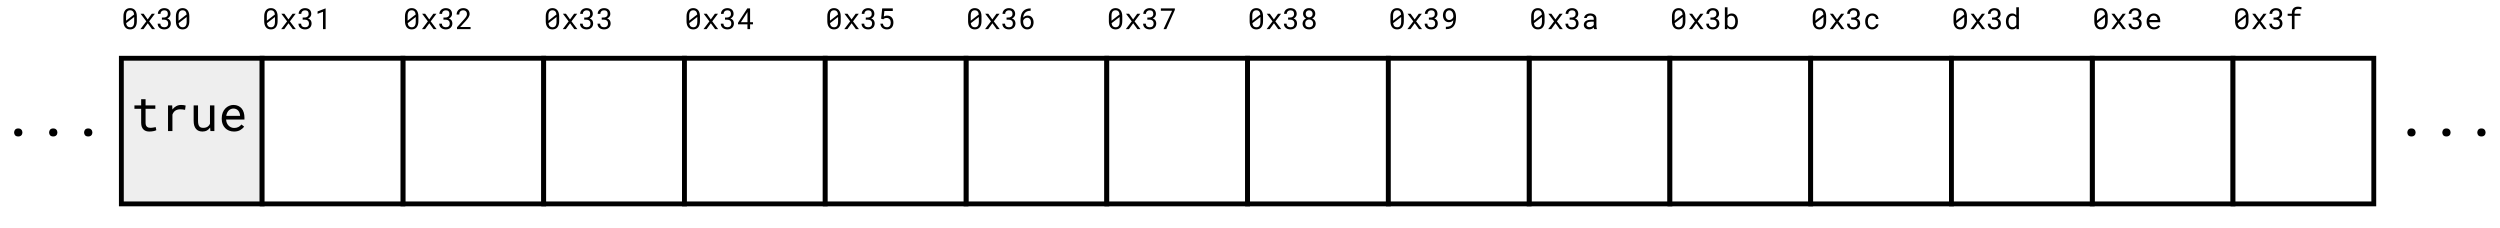 <svg width="515" height="47" viewBox="0 0 515 47" fill="none" xmlns="http://www.w3.org/2000/svg">
<g filter="url(#filter0_d_4_413)">
<rect x="25" y="8" width="29" height="30" fill="#EEEEEE"/>
<rect x="25" y="8" width="29" height="30" stroke="black"/>
</g>
<g filter="url(#filter1_d_4_413)">
<rect x="83" y="8" width="29" height="30" fill="white"/>
<rect x="83" y="8" width="29" height="30" stroke="black"/>
</g>
<g filter="url(#filter2_d_4_413)">
<rect x="112" y="8" width="29" height="30" fill="white"/>
<rect x="112" y="8" width="29" height="30" stroke="black"/>
</g>
<g filter="url(#filter3_d_4_413)">
<rect x="54" y="8" width="29" height="30" fill="white"/>
<rect x="54" y="8" width="29" height="30" stroke="black"/>
</g>
<g filter="url(#filter4_d_4_413)">
<rect x="141" y="8" width="29" height="30" fill="white"/>
<rect x="141" y="8" width="29" height="30" stroke="black"/>
</g>
<g filter="url(#filter5_d_4_413)">
<rect x="199" y="8" width="29" height="30" fill="white"/>
<rect x="199" y="8" width="29" height="30" stroke="black"/>
</g>
<g filter="url(#filter6_d_4_413)">
<rect x="228" y="8" width="29" height="30" fill="white"/>
<rect x="228" y="8" width="29" height="30" stroke="black"/>
</g>
<g filter="url(#filter7_d_4_413)">
<rect x="170" y="8" width="29" height="30" fill="white"/>
<rect x="170" y="8" width="29" height="30" stroke="black"/>
</g>
<g filter="url(#filter8_d_4_413)">
<rect x="257" y="8" width="29" height="30" fill="white"/>
<rect x="257" y="8" width="29" height="30" stroke="black"/>
</g>
<g filter="url(#filter9_d_4_413)">
<rect x="315" y="8" width="29" height="30" fill="white"/>
<rect x="315" y="8" width="29" height="30" stroke="black"/>
</g>
<g filter="url(#filter10_d_4_413)">
<rect x="344" y="8" width="29" height="30" fill="white"/>
<rect x="344" y="8" width="29" height="30" stroke="black"/>
</g>
<g filter="url(#filter11_d_4_413)">
<rect x="286" y="8" width="29" height="30" fill="white"/>
<rect x="286" y="8" width="29" height="30" stroke="black"/>
</g>
<g filter="url(#filter12_d_4_413)">
<rect x="373" y="8" width="29" height="30" fill="white"/>
<rect x="373" y="8" width="29" height="30" stroke="black"/>
</g>
<g filter="url(#filter13_d_4_413)">
<rect x="431" y="8" width="29" height="30" fill="white"/>
<rect x="431" y="8" width="29" height="30" stroke="black"/>
</g>
<g filter="url(#filter14_d_4_413)">
<rect x="460" y="8" width="29" height="30" fill="white"/>
<rect x="460" y="8" width="29" height="30" stroke="black"/>
</g>
<g filter="url(#filter15_d_4_413)">
<rect x="402" y="8" width="29" height="30" fill="white"/>
<rect x="402" y="8" width="29" height="30" stroke="black"/>
</g>
<path d="M28.188 4.368V3.369C28.188 3.098 28.156 2.857 28.094 2.648C28.031 2.438 27.941 2.26 27.824 2.115C27.705 1.971 27.56 1.861 27.388 1.787C27.218 1.711 27.023 1.673 26.805 1.673C26.588 1.673 26.394 1.711 26.222 1.787C26.052 1.861 25.908 1.971 25.791 2.115C25.672 2.26 25.581 2.438 25.519 2.648C25.456 2.857 25.425 3.098 25.425 3.369V4.368C25.425 4.64 25.456 4.881 25.519 5.092C25.581 5.301 25.672 5.477 25.791 5.619C25.91 5.766 26.056 5.876 26.227 5.95C26.399 6.022 26.594 6.059 26.811 6.059C27.029 6.059 27.224 6.021 27.394 5.947C27.564 5.873 27.707 5.764 27.824 5.619C27.941 5.477 28.031 5.301 28.094 5.092C28.156 4.881 28.188 4.64 28.188 4.368ZM25.97 4.26C25.97 4.209 25.97 4.159 25.97 4.11C25.97 4.062 25.97 4.013 25.97 3.964V3.249C25.97 3.05 25.989 2.875 26.028 2.725C26.069 2.572 26.131 2.448 26.213 2.353C26.281 2.276 26.364 2.219 26.462 2.18C26.561 2.139 26.676 2.118 26.805 2.118C26.932 2.118 27.043 2.137 27.139 2.174C27.236 2.211 27.318 2.267 27.385 2.341C27.453 2.413 27.507 2.504 27.546 2.613C27.587 2.721 27.615 2.845 27.631 2.985L25.97 4.26ZM27.643 4.482C27.643 4.691 27.621 4.873 27.578 5.027C27.537 5.182 27.472 5.307 27.382 5.402C27.315 5.473 27.234 5.526 27.139 5.563C27.043 5.601 26.934 5.619 26.811 5.619C26.693 5.619 26.588 5.603 26.494 5.569C26.4 5.534 26.32 5.483 26.254 5.417C26.182 5.347 26.123 5.258 26.078 5.15C26.033 5.041 26.002 4.915 25.984 4.772L27.643 3.504C27.643 3.559 27.643 3.628 27.643 3.712C27.643 3.794 27.643 3.85 27.643 3.879V4.482ZM30.423 4.005L29.585 2.83H28.958L30.139 4.397L28.926 6H29.559L30.435 4.793L31.311 6H31.938L30.725 4.397L31.905 2.83H31.27L30.423 4.005ZM33.35 3.606V4.046H33.736C33.871 4.046 33.994 4.062 34.105 4.093C34.219 4.124 34.315 4.172 34.395 4.236C34.474 4.301 34.534 4.382 34.577 4.479C34.622 4.575 34.645 4.689 34.645 4.822C34.645 4.957 34.625 5.074 34.586 5.174C34.549 5.271 34.495 5.354 34.425 5.42C34.355 5.486 34.27 5.536 34.17 5.569C34.07 5.601 33.959 5.616 33.836 5.616C33.713 5.616 33.601 5.599 33.499 5.563C33.399 5.528 33.315 5.479 33.244 5.414C33.174 5.35 33.119 5.271 33.08 5.18C33.043 5.088 33.024 4.986 33.024 4.875H32.482C32.482 5.062 32.518 5.229 32.588 5.376C32.66 5.522 32.757 5.646 32.878 5.748C32.999 5.85 33.142 5.927 33.306 5.979C33.472 6.032 33.648 6.059 33.836 6.059C34.027 6.059 34.205 6.031 34.369 5.977C34.535 5.92 34.679 5.838 34.8 5.73C34.921 5.625 35.016 5.495 35.084 5.341C35.152 5.187 35.187 5.01 35.187 4.811C35.187 4.713 35.175 4.614 35.151 4.515C35.13 4.415 35.092 4.32 35.037 4.23C34.98 4.141 34.905 4.06 34.812 3.987C34.72 3.915 34.605 3.856 34.466 3.812C34.581 3.763 34.68 3.702 34.762 3.63C34.846 3.556 34.914 3.477 34.967 3.393C35.02 3.311 35.059 3.226 35.084 3.138C35.109 3.05 35.122 2.965 35.122 2.883C35.122 2.686 35.091 2.512 35.028 2.361C34.966 2.211 34.878 2.085 34.765 1.983C34.651 1.882 34.516 1.806 34.357 1.755C34.199 1.702 34.024 1.676 33.833 1.676C33.636 1.676 33.456 1.707 33.294 1.77C33.134 1.83 32.996 1.913 32.881 2.019C32.766 2.126 32.676 2.252 32.611 2.396C32.549 2.539 32.518 2.691 32.518 2.854H33.062C33.062 2.742 33.081 2.642 33.118 2.552C33.155 2.462 33.208 2.385 33.276 2.32C33.343 2.256 33.423 2.207 33.517 2.174C33.612 2.139 33.718 2.121 33.833 2.121C33.952 2.121 34.058 2.137 34.149 2.168C34.243 2.197 34.321 2.242 34.384 2.303C34.448 2.365 34.497 2.444 34.53 2.54C34.563 2.634 34.58 2.744 34.58 2.871C34.58 2.979 34.562 3.077 34.524 3.167C34.487 3.257 34.434 3.334 34.363 3.398C34.291 3.463 34.202 3.514 34.097 3.551C33.993 3.588 33.873 3.606 33.736 3.606H33.35ZM38.998 4.368V3.369C38.998 3.098 38.967 2.857 38.904 2.648C38.842 2.438 38.752 2.26 38.635 2.115C38.516 1.971 38.37 1.861 38.198 1.787C38.028 1.711 37.834 1.673 37.615 1.673C37.398 1.673 37.204 1.711 37.032 1.787C36.862 1.861 36.719 1.971 36.602 2.115C36.482 2.26 36.392 2.438 36.329 2.648C36.267 2.857 36.235 3.098 36.235 3.369V4.368C36.235 4.64 36.267 4.881 36.329 5.092C36.392 5.301 36.482 5.477 36.602 5.619C36.721 5.766 36.866 5.876 37.038 5.95C37.21 6.022 37.404 6.059 37.621 6.059C37.84 6.059 38.034 6.021 38.204 5.947C38.374 5.873 38.518 5.764 38.635 5.619C38.752 5.477 38.842 5.301 38.904 5.092C38.967 4.881 38.998 4.64 38.998 4.368ZM36.78 4.26C36.78 4.209 36.78 4.159 36.78 4.11C36.78 4.062 36.78 4.013 36.78 3.964V3.249C36.78 3.05 36.8 2.875 36.839 2.725C36.88 2.572 36.941 2.448 37.023 2.353C37.092 2.276 37.175 2.219 37.273 2.18C37.372 2.139 37.486 2.118 37.615 2.118C37.742 2.118 37.853 2.137 37.949 2.174C38.047 2.211 38.129 2.267 38.195 2.341C38.264 2.413 38.317 2.504 38.356 2.613C38.398 2.721 38.426 2.845 38.441 2.985L36.78 4.26ZM38.453 4.482C38.453 4.691 38.432 4.873 38.389 5.027C38.348 5.182 38.282 5.307 38.192 5.402C38.126 5.473 38.045 5.526 37.949 5.563C37.853 5.601 37.744 5.619 37.621 5.619C37.504 5.619 37.398 5.603 37.305 5.569C37.211 5.534 37.131 5.483 37.065 5.417C36.992 5.347 36.934 5.258 36.889 5.15C36.844 5.041 36.812 4.915 36.795 4.772L38.453 3.504C38.453 3.559 38.453 3.628 38.453 3.712C38.453 3.794 38.453 3.85 38.453 3.879V4.482Z" fill="black"/>
<path d="M57.188 4.368V3.369C57.188 3.098 57.156 2.857 57.094 2.648C57.031 2.438 56.941 2.26 56.824 2.115C56.705 1.971 56.56 1.861 56.388 1.787C56.218 1.711 56.023 1.673 55.805 1.673C55.588 1.673 55.394 1.711 55.222 1.787C55.052 1.861 54.908 1.971 54.791 2.115C54.672 2.26 54.581 2.438 54.519 2.648C54.456 2.857 54.425 3.098 54.425 3.369V4.368C54.425 4.64 54.456 4.881 54.519 5.092C54.581 5.301 54.672 5.477 54.791 5.619C54.91 5.766 55.056 5.876 55.227 5.95C55.399 6.022 55.594 6.059 55.81 6.059C56.029 6.059 56.224 6.021 56.394 5.947C56.563 5.873 56.707 5.764 56.824 5.619C56.941 5.477 57.031 5.301 57.094 5.092C57.156 4.881 57.188 4.64 57.188 4.368ZM54.97 4.26C54.97 4.209 54.97 4.159 54.97 4.11C54.97 4.062 54.97 4.013 54.97 3.964V3.249C54.97 3.05 54.989 2.875 55.028 2.725C55.069 2.572 55.131 2.448 55.213 2.353C55.281 2.276 55.364 2.219 55.462 2.18C55.562 2.139 55.676 2.118 55.805 2.118C55.932 2.118 56.043 2.137 56.139 2.174C56.236 2.211 56.318 2.267 56.385 2.341C56.453 2.413 56.507 2.504 56.546 2.613C56.587 2.721 56.615 2.845 56.631 2.985L54.97 4.26ZM56.643 4.482C56.643 4.691 56.621 4.873 56.578 5.027C56.537 5.182 56.472 5.307 56.382 5.402C56.315 5.473 56.234 5.526 56.139 5.563C56.043 5.601 55.934 5.619 55.81 5.619C55.693 5.619 55.588 5.603 55.494 5.569C55.4 5.534 55.32 5.483 55.254 5.417C55.182 5.347 55.123 5.258 55.078 5.15C55.033 5.041 55.002 4.915 54.984 4.772L56.643 3.504C56.643 3.559 56.643 3.628 56.643 3.712C56.643 3.794 56.643 3.85 56.643 3.879V4.482ZM59.423 4.005L58.585 2.83H57.958L59.139 4.397L57.926 6H58.559L59.435 4.793L60.31 6H60.938L59.725 4.397L60.905 2.83H60.27L59.423 4.005ZM62.35 3.606V4.046H62.736C62.871 4.046 62.994 4.062 63.105 4.093C63.219 4.124 63.315 4.172 63.395 4.236C63.474 4.301 63.534 4.382 63.577 4.479C63.622 4.575 63.645 4.689 63.645 4.822C63.645 4.957 63.625 5.074 63.586 5.174C63.549 5.271 63.495 5.354 63.425 5.42C63.355 5.486 63.27 5.536 63.17 5.569C63.07 5.601 62.959 5.616 62.836 5.616C62.713 5.616 62.601 5.599 62.499 5.563C62.399 5.528 62.315 5.479 62.244 5.414C62.174 5.35 62.119 5.271 62.08 5.18C62.043 5.088 62.024 4.986 62.024 4.875H61.482C61.482 5.062 61.518 5.229 61.588 5.376C61.66 5.522 61.757 5.646 61.878 5.748C61.999 5.85 62.142 5.927 62.306 5.979C62.472 6.032 62.648 6.059 62.836 6.059C63.027 6.059 63.205 6.031 63.369 5.977C63.535 5.92 63.679 5.838 63.8 5.73C63.921 5.625 64.016 5.495 64.084 5.341C64.152 5.187 64.186 5.01 64.186 4.811C64.186 4.713 64.175 4.614 64.151 4.515C64.13 4.415 64.092 4.32 64.037 4.23C63.98 4.141 63.905 4.06 63.812 3.987C63.72 3.915 63.605 3.856 63.466 3.812C63.581 3.763 63.68 3.702 63.762 3.63C63.846 3.556 63.914 3.477 63.967 3.393C64.019 3.311 64.059 3.226 64.084 3.138C64.109 3.05 64.122 2.965 64.122 2.883C64.122 2.686 64.091 2.512 64.028 2.361C63.966 2.211 63.878 2.085 63.765 1.983C63.651 1.882 63.516 1.806 63.357 1.755C63.199 1.702 63.024 1.676 62.833 1.676C62.636 1.676 62.456 1.707 62.294 1.77C62.134 1.83 61.996 1.913 61.881 2.019C61.766 2.126 61.676 2.252 61.611 2.396C61.549 2.539 61.518 2.691 61.518 2.854H62.062C62.062 2.742 62.081 2.642 62.118 2.552C62.155 2.462 62.208 2.385 62.276 2.32C62.343 2.256 62.423 2.207 62.517 2.174C62.612 2.139 62.718 2.121 62.833 2.121C62.952 2.121 63.058 2.137 63.149 2.168C63.243 2.197 63.321 2.242 63.384 2.303C63.448 2.365 63.497 2.444 63.53 2.54C63.563 2.634 63.58 2.744 63.58 2.871C63.58 2.979 63.562 3.077 63.524 3.167C63.487 3.257 63.434 3.334 63.363 3.398C63.291 3.463 63.202 3.514 63.097 3.551C62.993 3.588 62.873 3.606 62.736 3.606H62.35ZM67.078 6V1.734H67.034L65.42 2.355V2.851L66.536 2.426V6H67.078Z" fill="black"/>
<path d="M86.188 4.368V3.369C86.188 3.098 86.156 2.857 86.094 2.648C86.031 2.438 85.941 2.26 85.824 2.115C85.705 1.971 85.56 1.861 85.388 1.787C85.218 1.711 85.023 1.673 84.805 1.673C84.588 1.673 84.394 1.711 84.222 1.787C84.052 1.861 83.908 1.971 83.791 2.115C83.672 2.26 83.581 2.438 83.519 2.648C83.456 2.857 83.425 3.098 83.425 3.369V4.368C83.425 4.64 83.456 4.881 83.519 5.092C83.581 5.301 83.672 5.477 83.791 5.619C83.91 5.766 84.056 5.876 84.228 5.95C84.399 6.022 84.594 6.059 84.811 6.059C85.029 6.059 85.224 6.021 85.394 5.947C85.564 5.873 85.707 5.764 85.824 5.619C85.941 5.477 86.031 5.301 86.094 5.092C86.156 4.881 86.188 4.64 86.188 4.368ZM83.97 4.26C83.97 4.209 83.97 4.159 83.97 4.11C83.97 4.062 83.97 4.013 83.97 3.964V3.249C83.97 3.05 83.989 2.875 84.028 2.725C84.069 2.572 84.131 2.448 84.213 2.353C84.281 2.276 84.364 2.219 84.462 2.18C84.561 2.139 84.676 2.118 84.805 2.118C84.932 2.118 85.043 2.137 85.139 2.174C85.236 2.211 85.318 2.267 85.385 2.341C85.453 2.413 85.507 2.504 85.546 2.613C85.587 2.721 85.615 2.845 85.631 2.985L83.97 4.26ZM85.643 4.482C85.643 4.691 85.621 4.873 85.578 5.027C85.537 5.182 85.472 5.307 85.382 5.402C85.315 5.473 85.234 5.526 85.139 5.563C85.043 5.601 84.934 5.619 84.811 5.619C84.693 5.619 84.588 5.603 84.494 5.569C84.4 5.534 84.32 5.483 84.254 5.417C84.182 5.347 84.123 5.258 84.078 5.15C84.033 5.041 84.002 4.915 83.984 4.772L85.643 3.504C85.643 3.559 85.643 3.628 85.643 3.712C85.643 3.794 85.643 3.85 85.643 3.879V4.482ZM88.423 4.005L87.585 2.83H86.958L88.139 4.397L86.926 6H87.559L88.435 4.793L89.311 6H89.938L88.725 4.397L89.905 2.83H89.269L88.423 4.005ZM91.35 3.606V4.046H91.736C91.871 4.046 91.994 4.062 92.106 4.093C92.219 4.124 92.315 4.172 92.395 4.236C92.474 4.301 92.534 4.382 92.577 4.479C92.622 4.575 92.644 4.689 92.644 4.822C92.644 4.957 92.625 5.074 92.586 5.174C92.549 5.271 92.495 5.354 92.425 5.42C92.355 5.486 92.269 5.536 92.17 5.569C92.07 5.601 91.959 5.616 91.836 5.616C91.713 5.616 91.601 5.599 91.499 5.563C91.399 5.528 91.314 5.479 91.244 5.414C91.174 5.35 91.119 5.271 91.08 5.18C91.043 5.088 91.024 4.986 91.024 4.875H90.482C90.482 5.062 90.518 5.229 90.588 5.376C90.66 5.522 90.757 5.646 90.878 5.748C90.999 5.85 91.142 5.927 91.306 5.979C91.472 6.032 91.648 6.059 91.836 6.059C92.027 6.059 92.205 6.031 92.369 5.977C92.535 5.92 92.679 5.838 92.8 5.73C92.921 5.625 93.016 5.495 93.084 5.341C93.152 5.187 93.186 5.01 93.186 4.811C93.186 4.713 93.175 4.614 93.151 4.515C93.13 4.415 93.092 4.32 93.037 4.23C92.981 4.141 92.905 4.06 92.811 3.987C92.72 3.915 92.605 3.856 92.466 3.812C92.581 3.763 92.68 3.702 92.762 3.63C92.846 3.556 92.914 3.477 92.967 3.393C93.019 3.311 93.059 3.226 93.084 3.138C93.109 3.05 93.122 2.965 93.122 2.883C93.122 2.686 93.091 2.512 93.028 2.361C92.966 2.211 92.878 2.085 92.765 1.983C92.651 1.882 92.516 1.806 92.357 1.755C92.199 1.702 92.024 1.676 91.833 1.676C91.636 1.676 91.456 1.707 91.294 1.77C91.134 1.83 90.996 1.913 90.881 2.019C90.766 2.126 90.676 2.252 90.611 2.396C90.549 2.539 90.518 2.691 90.518 2.854H91.062C91.062 2.742 91.081 2.642 91.118 2.552C91.155 2.462 91.208 2.385 91.276 2.32C91.343 2.256 91.423 2.207 91.517 2.174C91.612 2.139 91.718 2.121 91.833 2.121C91.952 2.121 92.058 2.137 92.149 2.168C92.243 2.197 92.321 2.242 92.384 2.303C92.448 2.365 92.497 2.444 92.53 2.54C92.564 2.634 92.58 2.744 92.58 2.871C92.58 2.979 92.561 3.077 92.524 3.167C92.487 3.257 92.434 3.334 92.363 3.398C92.291 3.463 92.202 3.514 92.097 3.551C91.993 3.588 91.873 3.606 91.736 3.606H91.35ZM96.936 6V5.558H94.795L95.94 4.315C96.048 4.198 96.149 4.081 96.245 3.964C96.343 3.845 96.429 3.725 96.503 3.604C96.575 3.482 96.633 3.36 96.676 3.237C96.719 3.112 96.74 2.986 96.74 2.859C96.74 2.689 96.71 2.532 96.649 2.388C96.591 2.243 96.506 2.118 96.394 2.013C96.283 1.907 96.147 1.825 95.984 1.767C95.824 1.706 95.644 1.676 95.442 1.676C95.224 1.676 95.028 1.711 94.856 1.781C94.686 1.852 94.543 1.946 94.426 2.065C94.307 2.185 94.216 2.324 94.153 2.484C94.091 2.643 94.06 2.812 94.06 2.991H94.605C94.605 2.858 94.621 2.738 94.654 2.631C94.689 2.523 94.742 2.432 94.812 2.355C94.881 2.281 94.967 2.224 95.07 2.183C95.176 2.142 95.3 2.121 95.442 2.121C95.56 2.121 95.664 2.142 95.756 2.183C95.85 2.222 95.93 2.275 95.996 2.344C96.061 2.412 96.109 2.493 96.143 2.587C96.178 2.679 96.195 2.777 96.195 2.883C96.195 2.969 96.185 3.053 96.163 3.135C96.142 3.215 96.106 3.3 96.055 3.39C96.004 3.481 95.936 3.581 95.853 3.688C95.769 3.796 95.664 3.919 95.539 4.058L94.142 5.61V6H96.936Z" fill="black"/>
<path d="M115.188 4.368V3.369C115.188 3.098 115.156 2.857 115.094 2.648C115.031 2.438 114.941 2.26 114.824 2.115C114.705 1.971 114.56 1.861 114.388 1.787C114.218 1.711 114.023 1.673 113.805 1.673C113.588 1.673 113.394 1.711 113.222 1.787C113.052 1.861 112.908 1.971 112.791 2.115C112.672 2.26 112.581 2.438 112.519 2.648C112.456 2.857 112.425 3.098 112.425 3.369V4.368C112.425 4.64 112.456 4.881 112.519 5.092C112.581 5.301 112.672 5.477 112.791 5.619C112.91 5.766 113.056 5.876 113.228 5.95C113.399 6.022 113.594 6.059 113.811 6.059C114.029 6.059 114.224 6.021 114.394 5.947C114.563 5.873 114.707 5.764 114.824 5.619C114.941 5.477 115.031 5.301 115.094 5.092C115.156 4.881 115.188 4.64 115.188 4.368ZM112.97 4.26C112.97 4.209 112.97 4.159 112.97 4.11C112.97 4.062 112.97 4.013 112.97 3.964V3.249C112.97 3.05 112.989 2.875 113.028 2.725C113.069 2.572 113.131 2.448 113.213 2.353C113.281 2.276 113.364 2.219 113.462 2.18C113.562 2.139 113.676 2.118 113.805 2.118C113.932 2.118 114.043 2.137 114.139 2.174C114.236 2.211 114.318 2.267 114.385 2.341C114.453 2.413 114.507 2.504 114.546 2.613C114.587 2.721 114.615 2.845 114.631 2.985L112.97 4.26ZM114.643 4.482C114.643 4.691 114.621 4.873 114.578 5.027C114.537 5.182 114.472 5.307 114.382 5.402C114.315 5.473 114.234 5.526 114.139 5.563C114.043 5.601 113.934 5.619 113.811 5.619C113.693 5.619 113.588 5.603 113.494 5.569C113.4 5.534 113.32 5.483 113.254 5.417C113.182 5.347 113.123 5.258 113.078 5.15C113.033 5.041 113.002 4.915 112.984 4.772L114.643 3.504C114.643 3.559 114.643 3.628 114.643 3.712C114.643 3.794 114.643 3.85 114.643 3.879V4.482ZM117.423 4.005L116.585 2.83H115.958L117.139 4.397L115.926 6H116.559L117.435 4.793L118.311 6H118.938L117.725 4.397L118.905 2.83H118.27L117.423 4.005ZM120.35 3.606V4.046H120.736C120.871 4.046 120.994 4.062 121.105 4.093C121.219 4.124 121.315 4.172 121.396 4.236C121.474 4.301 121.534 4.382 121.577 4.479C121.622 4.575 121.645 4.689 121.645 4.822C121.645 4.957 121.625 5.074 121.586 5.174C121.549 5.271 121.495 5.354 121.425 5.42C121.354 5.486 121.27 5.536 121.17 5.569C121.07 5.601 120.959 5.616 120.836 5.616C120.713 5.616 120.601 5.599 120.499 5.563C120.399 5.528 120.314 5.479 120.244 5.414C120.174 5.35 120.119 5.271 120.08 5.18C120.043 5.088 120.024 4.986 120.024 4.875H119.482C119.482 5.062 119.518 5.229 119.588 5.376C119.66 5.522 119.757 5.646 119.878 5.748C119.999 5.85 120.142 5.927 120.306 5.979C120.472 6.032 120.648 6.059 120.836 6.059C121.027 6.059 121.205 6.031 121.369 5.977C121.535 5.92 121.679 5.838 121.8 5.73C121.921 5.625 122.016 5.495 122.084 5.341C122.152 5.187 122.187 5.01 122.187 4.811C122.187 4.713 122.175 4.614 122.151 4.515C122.13 4.415 122.092 4.32 122.037 4.23C121.98 4.141 121.905 4.06 121.812 3.987C121.72 3.915 121.604 3.856 121.466 3.812C121.581 3.763 121.68 3.702 121.762 3.63C121.846 3.556 121.914 3.477 121.967 3.393C122.02 3.311 122.059 3.226 122.084 3.138C122.109 3.05 122.122 2.965 122.122 2.883C122.122 2.686 122.091 2.512 122.028 2.361C121.966 2.211 121.878 2.085 121.765 1.983C121.651 1.882 121.516 1.806 121.357 1.755C121.199 1.702 121.024 1.676 120.833 1.676C120.636 1.676 120.456 1.707 120.294 1.77C120.134 1.83 119.996 1.913 119.881 2.019C119.766 2.126 119.676 2.252 119.611 2.396C119.549 2.539 119.518 2.691 119.518 2.854H120.062C120.062 2.742 120.081 2.642 120.118 2.552C120.155 2.462 120.208 2.385 120.276 2.32C120.343 2.256 120.423 2.207 120.517 2.174C120.612 2.139 120.718 2.121 120.833 2.121C120.952 2.121 121.058 2.137 121.149 2.168C121.243 2.197 121.321 2.242 121.384 2.303C121.448 2.365 121.497 2.444 121.53 2.54C121.563 2.634 121.58 2.744 121.58 2.871C121.58 2.979 121.562 3.077 121.524 3.167C121.487 3.257 121.434 3.334 121.363 3.398C121.291 3.463 121.202 3.514 121.097 3.551C120.993 3.588 120.873 3.606 120.736 3.606H120.35ZM123.953 3.606V4.046H124.34C124.475 4.046 124.598 4.062 124.709 4.093C124.822 4.124 124.919 4.172 124.999 4.236C125.077 4.301 125.138 4.382 125.181 4.479C125.226 4.575 125.248 4.689 125.248 4.822C125.248 4.957 125.229 5.074 125.189 5.174C125.152 5.271 125.099 5.354 125.028 5.42C124.958 5.486 124.873 5.536 124.773 5.569C124.674 5.601 124.562 5.616 124.439 5.616C124.316 5.616 124.204 5.599 124.103 5.563C124.003 5.528 123.918 5.479 123.848 5.414C123.777 5.35 123.723 5.271 123.684 5.18C123.646 5.088 123.628 4.986 123.628 4.875H123.086C123.086 5.062 123.121 5.229 123.191 5.376C123.264 5.522 123.36 5.646 123.481 5.748C123.603 5.85 123.745 5.927 123.909 5.979C124.075 6.032 124.252 6.059 124.439 6.059C124.631 6.059 124.809 6.031 124.973 5.977C125.139 5.92 125.282 5.838 125.403 5.73C125.524 5.625 125.619 5.495 125.688 5.341C125.756 5.187 125.79 5.01 125.79 4.811C125.79 4.713 125.778 4.614 125.755 4.515C125.733 4.415 125.695 4.32 125.641 4.23C125.584 4.141 125.509 4.06 125.415 3.987C125.323 3.915 125.208 3.856 125.069 3.812C125.185 3.763 125.283 3.702 125.365 3.63C125.449 3.556 125.518 3.477 125.57 3.393C125.623 3.311 125.662 3.226 125.688 3.138C125.713 3.05 125.726 2.965 125.726 2.883C125.726 2.686 125.694 2.512 125.632 2.361C125.569 2.211 125.481 2.085 125.368 1.983C125.255 1.882 125.119 1.806 124.961 1.755C124.803 1.702 124.628 1.676 124.437 1.676C124.239 1.676 124.06 1.707 123.897 1.77C123.737 1.83 123.6 1.913 123.484 2.019C123.369 2.126 123.279 2.252 123.215 2.396C123.152 2.539 123.121 2.691 123.121 2.854H123.666C123.666 2.742 123.685 2.642 123.722 2.552C123.759 2.462 123.812 2.385 123.88 2.32C123.946 2.256 124.026 2.207 124.12 2.174C124.216 2.139 124.321 2.121 124.437 2.121C124.556 2.121 124.661 2.137 124.753 2.168C124.847 2.197 124.925 2.242 124.987 2.303C125.052 2.365 125.101 2.444 125.134 2.54C125.167 2.634 125.184 2.744 125.184 2.871C125.184 2.979 125.165 3.077 125.128 3.167C125.091 3.257 125.037 3.334 124.967 3.398C124.895 3.463 124.806 3.514 124.7 3.551C124.597 3.588 124.477 3.606 124.34 3.606H123.953Z" fill="black"/>
<path d="M144.188 4.368V3.369C144.188 3.098 144.156 2.857 144.094 2.648C144.031 2.438 143.941 2.26 143.824 2.115C143.705 1.971 143.56 1.861 143.388 1.787C143.218 1.711 143.023 1.673 142.805 1.673C142.588 1.673 142.394 1.711 142.222 1.787C142.052 1.861 141.908 1.971 141.791 2.115C141.672 2.26 141.581 2.438 141.519 2.648C141.456 2.857 141.425 3.098 141.425 3.369V4.368C141.425 4.64 141.456 4.881 141.519 5.092C141.581 5.301 141.672 5.477 141.791 5.619C141.91 5.766 142.056 5.876 142.228 5.95C142.399 6.022 142.594 6.059 142.811 6.059C143.029 6.059 143.224 6.021 143.394 5.947C143.563 5.873 143.707 5.764 143.824 5.619C143.941 5.477 144.031 5.301 144.094 5.092C144.156 4.881 144.188 4.64 144.188 4.368ZM141.97 4.26C141.97 4.209 141.97 4.159 141.97 4.11C141.97 4.062 141.97 4.013 141.97 3.964V3.249C141.97 3.05 141.989 2.875 142.028 2.725C142.069 2.572 142.131 2.448 142.213 2.353C142.281 2.276 142.364 2.219 142.462 2.18C142.562 2.139 142.676 2.118 142.805 2.118C142.932 2.118 143.043 2.137 143.139 2.174C143.236 2.211 143.318 2.267 143.385 2.341C143.453 2.413 143.507 2.504 143.546 2.613C143.587 2.721 143.615 2.845 143.631 2.985L141.97 4.26ZM143.643 4.482C143.643 4.691 143.621 4.873 143.578 5.027C143.537 5.182 143.472 5.307 143.382 5.402C143.315 5.473 143.234 5.526 143.139 5.563C143.043 5.601 142.934 5.619 142.811 5.619C142.693 5.619 142.588 5.603 142.494 5.569C142.4 5.534 142.32 5.483 142.254 5.417C142.182 5.347 142.123 5.258 142.078 5.15C142.033 5.041 142.002 4.915 141.984 4.772L143.643 3.504C143.643 3.559 143.643 3.628 143.643 3.712C143.643 3.794 143.643 3.85 143.643 3.879V4.482ZM146.423 4.005L145.585 2.83H144.958L146.139 4.397L144.926 6H145.559L146.435 4.793L147.311 6H147.938L146.725 4.397L147.905 2.83H147.27L146.423 4.005ZM149.35 3.606V4.046H149.736C149.871 4.046 149.994 4.062 150.105 4.093C150.219 4.124 150.315 4.172 150.396 4.236C150.474 4.301 150.534 4.382 150.577 4.479C150.622 4.575 150.645 4.689 150.645 4.822C150.645 4.957 150.625 5.074 150.586 5.174C150.549 5.271 150.495 5.354 150.425 5.42C150.354 5.486 150.27 5.536 150.17 5.569C150.07 5.601 149.959 5.616 149.836 5.616C149.713 5.616 149.601 5.599 149.499 5.563C149.399 5.528 149.314 5.479 149.244 5.414C149.174 5.35 149.119 5.271 149.08 5.18C149.043 5.088 149.024 4.986 149.024 4.875H148.482C148.482 5.062 148.518 5.229 148.588 5.376C148.66 5.522 148.757 5.646 148.878 5.748C148.999 5.85 149.142 5.927 149.306 5.979C149.472 6.032 149.648 6.059 149.836 6.059C150.027 6.059 150.205 6.031 150.369 5.977C150.535 5.92 150.679 5.838 150.8 5.73C150.921 5.625 151.016 5.495 151.084 5.341C151.152 5.187 151.187 5.01 151.187 4.811C151.187 4.713 151.175 4.614 151.151 4.515C151.13 4.415 151.092 4.32 151.037 4.23C150.98 4.141 150.905 4.06 150.812 3.987C150.72 3.915 150.604 3.856 150.466 3.812C150.581 3.763 150.68 3.702 150.762 3.63C150.846 3.556 150.914 3.477 150.967 3.393C151.02 3.311 151.059 3.226 151.084 3.138C151.109 3.05 151.122 2.965 151.122 2.883C151.122 2.686 151.091 2.512 151.028 2.361C150.966 2.211 150.878 2.085 150.765 1.983C150.651 1.882 150.516 1.806 150.357 1.755C150.199 1.702 150.024 1.676 149.833 1.676C149.636 1.676 149.456 1.707 149.294 1.77C149.134 1.83 148.996 1.913 148.881 2.019C148.766 2.126 148.676 2.252 148.611 2.396C148.549 2.539 148.518 2.691 148.518 2.854H149.062C149.062 2.742 149.081 2.642 149.118 2.552C149.155 2.462 149.208 2.385 149.276 2.32C149.343 2.256 149.423 2.207 149.517 2.174C149.612 2.139 149.718 2.121 149.833 2.121C149.952 2.121 150.058 2.137 150.149 2.168C150.243 2.197 150.321 2.242 150.384 2.303C150.448 2.365 150.497 2.444 150.53 2.54C150.563 2.634 150.58 2.744 150.58 2.871C150.58 2.979 150.562 3.077 150.524 3.167C150.487 3.257 150.434 3.334 150.363 3.398C150.291 3.463 150.202 3.514 150.097 3.551C149.993 3.588 149.873 3.606 149.736 3.606H149.35ZM154.518 4.567V1.734H153.94L152.03 4.69V5.01H153.976V6H154.518V5.01H155.112V4.567H154.518ZM152.631 4.567L153.888 2.619L153.976 2.455V4.567H152.631Z" fill="black"/>
<path d="M173.188 4.368V3.369C173.188 3.098 173.156 2.857 173.094 2.648C173.031 2.438 172.941 2.26 172.824 2.115C172.705 1.971 172.56 1.861 172.388 1.787C172.218 1.711 172.023 1.673 171.805 1.673C171.588 1.673 171.394 1.711 171.222 1.787C171.052 1.861 170.908 1.971 170.791 2.115C170.672 2.26 170.581 2.438 170.519 2.648C170.456 2.857 170.425 3.098 170.425 3.369V4.368C170.425 4.64 170.456 4.881 170.519 5.092C170.581 5.301 170.672 5.477 170.791 5.619C170.91 5.766 171.056 5.876 171.228 5.95C171.399 6.022 171.594 6.059 171.811 6.059C172.029 6.059 172.224 6.021 172.394 5.947C172.563 5.873 172.707 5.764 172.824 5.619C172.941 5.477 173.031 5.301 173.094 5.092C173.156 4.881 173.188 4.64 173.188 4.368ZM170.97 4.26C170.97 4.209 170.97 4.159 170.97 4.11C170.97 4.062 170.97 4.013 170.97 3.964V3.249C170.97 3.05 170.989 2.875 171.028 2.725C171.069 2.572 171.131 2.448 171.213 2.353C171.281 2.276 171.364 2.219 171.462 2.18C171.562 2.139 171.676 2.118 171.805 2.118C171.932 2.118 172.043 2.137 172.139 2.174C172.236 2.211 172.318 2.267 172.385 2.341C172.453 2.413 172.507 2.504 172.546 2.613C172.587 2.721 172.615 2.845 172.631 2.985L170.97 4.26ZM172.643 4.482C172.643 4.691 172.621 4.873 172.578 5.027C172.537 5.182 172.472 5.307 172.382 5.402C172.315 5.473 172.234 5.526 172.139 5.563C172.043 5.601 171.934 5.619 171.811 5.619C171.693 5.619 171.588 5.603 171.494 5.569C171.4 5.534 171.32 5.483 171.254 5.417C171.182 5.347 171.123 5.258 171.078 5.15C171.033 5.041 171.002 4.915 170.984 4.772L172.643 3.504C172.643 3.559 172.643 3.628 172.643 3.712C172.643 3.794 172.643 3.85 172.643 3.879V4.482ZM175.423 4.005L174.585 2.83H173.958L175.139 4.397L173.926 6H174.559L175.435 4.793L176.311 6H176.938L175.725 4.397L176.905 2.83H176.27L175.423 4.005ZM178.35 3.606V4.046H178.736C178.871 4.046 178.994 4.062 179.105 4.093C179.219 4.124 179.315 4.172 179.396 4.236C179.474 4.301 179.534 4.382 179.577 4.479C179.622 4.575 179.645 4.689 179.645 4.822C179.645 4.957 179.625 5.074 179.586 5.174C179.549 5.271 179.495 5.354 179.425 5.42C179.354 5.486 179.27 5.536 179.17 5.569C179.07 5.601 178.959 5.616 178.836 5.616C178.713 5.616 178.601 5.599 178.499 5.563C178.399 5.528 178.314 5.479 178.244 5.414C178.174 5.35 178.119 5.271 178.08 5.18C178.043 5.088 178.024 4.986 178.024 4.875H177.482C177.482 5.062 177.518 5.229 177.588 5.376C177.66 5.522 177.757 5.646 177.878 5.748C177.999 5.85 178.142 5.927 178.306 5.979C178.472 6.032 178.648 6.059 178.836 6.059C179.027 6.059 179.205 6.031 179.369 5.977C179.535 5.92 179.679 5.838 179.8 5.73C179.921 5.625 180.016 5.495 180.084 5.341C180.152 5.187 180.187 5.01 180.187 4.811C180.187 4.713 180.175 4.614 180.151 4.515C180.13 4.415 180.092 4.32 180.037 4.23C179.98 4.141 179.905 4.06 179.812 3.987C179.72 3.915 179.604 3.856 179.466 3.812C179.581 3.763 179.68 3.702 179.762 3.63C179.846 3.556 179.914 3.477 179.967 3.393C180.02 3.311 180.059 3.226 180.084 3.138C180.109 3.05 180.122 2.965 180.122 2.883C180.122 2.686 180.091 2.512 180.028 2.361C179.966 2.211 179.878 2.085 179.765 1.983C179.651 1.882 179.516 1.806 179.357 1.755C179.199 1.702 179.024 1.676 178.833 1.676C178.636 1.676 178.456 1.707 178.294 1.77C178.134 1.83 177.996 1.913 177.881 2.019C177.766 2.126 177.676 2.252 177.611 2.396C177.549 2.539 177.518 2.691 177.518 2.854H178.062C178.062 2.742 178.081 2.642 178.118 2.552C178.155 2.462 178.208 2.385 178.276 2.32C178.343 2.256 178.423 2.207 178.517 2.174C178.612 2.139 178.718 2.121 178.833 2.121C178.952 2.121 179.058 2.137 179.149 2.168C179.243 2.197 179.321 2.242 179.384 2.303C179.448 2.365 179.497 2.444 179.53 2.54C179.563 2.634 179.58 2.744 179.58 2.871C179.58 2.979 179.562 3.077 179.524 3.167C179.487 3.257 179.434 3.334 179.363 3.398C179.291 3.463 179.202 3.514 179.097 3.551C178.993 3.588 178.873 3.606 178.736 3.606H178.35ZM181.514 3.861L181.947 3.973C181.996 3.93 182.043 3.892 182.088 3.858C182.135 3.825 182.185 3.797 182.237 3.773C182.29 3.75 182.349 3.732 182.413 3.721C182.479 3.707 182.558 3.7 182.647 3.7C182.784 3.7 182.905 3.725 183.011 3.773C183.116 3.822 183.205 3.889 183.277 3.973C183.35 4.059 183.404 4.159 183.441 4.274C183.48 4.39 183.5 4.514 183.5 4.646C183.5 4.793 183.482 4.926 183.447 5.045C183.414 5.164 183.364 5.266 183.298 5.35C183.229 5.436 183.146 5.502 183.046 5.549C182.946 5.594 182.832 5.616 182.703 5.616C182.475 5.616 182.287 5.554 182.141 5.429C181.996 5.304 181.907 5.12 181.874 4.878H181.358C181.378 5.075 181.426 5.248 181.502 5.396C181.58 5.545 181.68 5.668 181.801 5.766C181.92 5.863 182.057 5.937 182.211 5.985C182.365 6.034 182.529 6.059 182.703 6.059C182.93 6.059 183.127 6.023 183.295 5.953C183.463 5.881 183.603 5.781 183.714 5.654C183.823 5.529 183.905 5.38 183.96 5.206C184.015 5.032 184.042 4.844 184.042 4.641C184.042 4.426 184.013 4.23 183.954 4.055C183.896 3.879 183.812 3.729 183.702 3.604C183.593 3.48 183.46 3.385 183.304 3.316C183.147 3.248 182.971 3.214 182.773 3.214C182.619 3.214 182.483 3.232 182.366 3.27C182.249 3.307 182.148 3.35 182.064 3.398L182.185 2.262H183.916V1.734H181.728L181.514 3.861Z" fill="black"/>
<path d="M202.188 4.368V3.369C202.188 3.098 202.156 2.857 202.094 2.648C202.031 2.438 201.941 2.26 201.824 2.115C201.705 1.971 201.56 1.861 201.388 1.787C201.218 1.711 201.023 1.673 200.805 1.673C200.588 1.673 200.394 1.711 200.222 1.787C200.052 1.861 199.908 1.971 199.791 2.115C199.672 2.26 199.581 2.438 199.519 2.648C199.456 2.857 199.425 3.098 199.425 3.369V4.368C199.425 4.64 199.456 4.881 199.519 5.092C199.581 5.301 199.672 5.477 199.791 5.619C199.91 5.766 200.056 5.876 200.228 5.95C200.399 6.022 200.594 6.059 200.811 6.059C201.029 6.059 201.224 6.021 201.394 5.947C201.563 5.873 201.707 5.764 201.824 5.619C201.941 5.477 202.031 5.301 202.094 5.092C202.156 4.881 202.188 4.64 202.188 4.368ZM199.97 4.26C199.97 4.209 199.97 4.159 199.97 4.11C199.97 4.062 199.97 4.013 199.97 3.964V3.249C199.97 3.05 199.989 2.875 200.028 2.725C200.069 2.572 200.131 2.448 200.213 2.353C200.281 2.276 200.364 2.219 200.462 2.18C200.562 2.139 200.676 2.118 200.805 2.118C200.932 2.118 201.043 2.137 201.139 2.174C201.236 2.211 201.318 2.267 201.385 2.341C201.453 2.413 201.507 2.504 201.546 2.613C201.587 2.721 201.615 2.845 201.631 2.985L199.97 4.26ZM201.643 4.482C201.643 4.691 201.621 4.873 201.578 5.027C201.537 5.182 201.472 5.307 201.382 5.402C201.315 5.473 201.234 5.526 201.139 5.563C201.043 5.601 200.934 5.619 200.811 5.619C200.693 5.619 200.588 5.603 200.494 5.569C200.4 5.534 200.32 5.483 200.254 5.417C200.182 5.347 200.123 5.258 200.078 5.15C200.033 5.041 200.002 4.915 199.984 4.772L201.643 3.504C201.643 3.559 201.643 3.628 201.643 3.712C201.643 3.794 201.643 3.85 201.643 3.879V4.482ZM204.423 4.005L203.585 2.83H202.958L204.139 4.397L202.926 6H203.559L204.435 4.793L205.311 6H205.938L204.725 4.397L205.905 2.83H205.27L204.423 4.005ZM207.35 3.606V4.046H207.736C207.871 4.046 207.994 4.062 208.105 4.093C208.219 4.124 208.315 4.172 208.396 4.236C208.474 4.301 208.534 4.382 208.577 4.479C208.622 4.575 208.645 4.689 208.645 4.822C208.645 4.957 208.625 5.074 208.586 5.174C208.549 5.271 208.495 5.354 208.425 5.42C208.354 5.486 208.27 5.536 208.17 5.569C208.07 5.601 207.959 5.616 207.836 5.616C207.713 5.616 207.601 5.599 207.499 5.563C207.399 5.528 207.314 5.479 207.244 5.414C207.174 5.35 207.119 5.271 207.08 5.18C207.043 5.088 207.024 4.986 207.024 4.875H206.482C206.482 5.062 206.518 5.229 206.588 5.376C206.66 5.522 206.757 5.646 206.878 5.748C206.999 5.85 207.142 5.927 207.306 5.979C207.472 6.032 207.648 6.059 207.836 6.059C208.027 6.059 208.205 6.031 208.369 5.977C208.535 5.92 208.679 5.838 208.8 5.73C208.921 5.625 209.016 5.495 209.084 5.341C209.152 5.187 209.187 5.01 209.187 4.811C209.187 4.713 209.175 4.614 209.151 4.515C209.13 4.415 209.092 4.32 209.037 4.23C208.98 4.141 208.905 4.06 208.812 3.987C208.72 3.915 208.604 3.856 208.466 3.812C208.581 3.763 208.68 3.702 208.762 3.63C208.846 3.556 208.914 3.477 208.967 3.393C209.02 3.311 209.059 3.226 209.084 3.138C209.109 3.05 209.122 2.965 209.122 2.883C209.122 2.686 209.091 2.512 209.028 2.361C208.966 2.211 208.878 2.085 208.765 1.983C208.651 1.882 208.516 1.806 208.357 1.755C208.199 1.702 208.024 1.676 207.833 1.676C207.636 1.676 207.456 1.707 207.294 1.77C207.134 1.83 206.996 1.913 206.881 2.019C206.766 2.126 206.676 2.252 206.611 2.396C206.549 2.539 206.518 2.691 206.518 2.854H207.062C207.062 2.742 207.081 2.642 207.118 2.552C207.155 2.462 207.208 2.385 207.276 2.32C207.343 2.256 207.423 2.207 207.517 2.174C207.612 2.139 207.718 2.121 207.833 2.121C207.952 2.121 208.058 2.137 208.149 2.168C208.243 2.197 208.321 2.242 208.384 2.303C208.448 2.365 208.497 2.444 208.53 2.54C208.563 2.634 208.58 2.744 208.58 2.871C208.58 2.979 208.562 3.077 208.524 3.167C208.487 3.257 208.434 3.334 208.363 3.398C208.291 3.463 208.202 3.514 208.097 3.551C207.993 3.588 207.873 3.606 207.736 3.606H207.35ZM212.318 1.731H212.271C211.967 1.731 211.694 1.774 211.454 1.86C211.214 1.944 211.01 2.07 210.842 2.238C210.598 2.482 210.434 2.776 210.35 3.12C210.266 3.464 210.224 3.813 210.224 4.169V4.424C210.224 4.631 210.255 4.838 210.317 5.045C210.38 5.25 210.475 5.43 210.602 5.584C210.715 5.725 210.854 5.839 211.021 5.927C211.187 6.015 211.379 6.059 211.598 6.059C211.814 6.059 212.005 6.021 212.169 5.944C212.335 5.868 212.474 5.764 212.585 5.631C212.696 5.5 212.779 5.347 212.834 5.171C212.891 4.995 212.919 4.808 212.919 4.608C212.919 4.435 212.896 4.264 212.849 4.096C212.802 3.928 212.729 3.777 212.629 3.645C212.529 3.512 212.402 3.405 212.248 3.325C212.094 3.243 211.91 3.202 211.697 3.202C211.6 3.202 211.506 3.214 211.416 3.237C211.328 3.259 211.246 3.288 211.17 3.325C211.092 3.364 211.02 3.41 210.953 3.463C210.887 3.514 210.828 3.569 210.777 3.63C210.789 3.442 210.826 3.26 210.889 3.082C210.953 2.904 211.047 2.751 211.17 2.622C211.287 2.499 211.436 2.401 211.615 2.329C211.795 2.255 212.014 2.218 212.271 2.218H212.318V1.731ZM211.609 3.653C211.74 3.653 211.854 3.681 211.952 3.735C212.05 3.79 212.131 3.863 212.195 3.955C212.26 4.047 212.308 4.152 212.339 4.271C212.37 4.389 212.386 4.51 212.386 4.635C212.386 4.775 212.368 4.906 212.333 5.027C212.3 5.146 212.25 5.249 212.184 5.335C212.115 5.421 212.032 5.488 211.935 5.537C211.837 5.586 211.725 5.61 211.598 5.61C211.488 5.61 211.384 5.585 211.284 5.534C211.185 5.481 211.097 5.405 211.021 5.306C210.944 5.206 210.884 5.084 210.839 4.939C210.794 4.793 210.771 4.626 210.771 4.438V4.257C210.805 4.167 210.85 4.085 210.906 4.011C210.963 3.937 211.028 3.873 211.103 3.82C211.177 3.768 211.257 3.727 211.343 3.697C211.429 3.668 211.518 3.653 211.609 3.653Z" fill="black"/>
<path d="M231.188 4.368V3.369C231.188 3.098 231.156 2.857 231.094 2.648C231.031 2.438 230.941 2.26 230.824 2.115C230.705 1.971 230.56 1.861 230.388 1.787C230.218 1.711 230.023 1.673 229.805 1.673C229.588 1.673 229.394 1.711 229.222 1.787C229.052 1.861 228.908 1.971 228.791 2.115C228.672 2.26 228.581 2.438 228.519 2.648C228.456 2.857 228.425 3.098 228.425 3.369V4.368C228.425 4.64 228.456 4.881 228.519 5.092C228.581 5.301 228.672 5.477 228.791 5.619C228.91 5.766 229.056 5.876 229.228 5.95C229.399 6.022 229.594 6.059 229.811 6.059C230.029 6.059 230.224 6.021 230.394 5.947C230.563 5.873 230.707 5.764 230.824 5.619C230.941 5.477 231.031 5.301 231.094 5.092C231.156 4.881 231.188 4.64 231.188 4.368ZM228.97 4.26C228.97 4.209 228.97 4.159 228.97 4.11C228.97 4.062 228.97 4.013 228.97 3.964V3.249C228.97 3.05 228.989 2.875 229.028 2.725C229.069 2.572 229.131 2.448 229.213 2.353C229.281 2.276 229.364 2.219 229.462 2.18C229.562 2.139 229.676 2.118 229.805 2.118C229.932 2.118 230.043 2.137 230.139 2.174C230.236 2.211 230.318 2.267 230.385 2.341C230.453 2.413 230.507 2.504 230.546 2.613C230.587 2.721 230.615 2.845 230.631 2.985L228.97 4.26ZM230.643 4.482C230.643 4.691 230.621 4.873 230.578 5.027C230.537 5.182 230.472 5.307 230.382 5.402C230.315 5.473 230.234 5.526 230.139 5.563C230.043 5.601 229.934 5.619 229.811 5.619C229.693 5.619 229.588 5.603 229.494 5.569C229.4 5.534 229.32 5.483 229.254 5.417C229.182 5.347 229.123 5.258 229.078 5.15C229.033 5.041 229.002 4.915 228.984 4.772L230.643 3.504C230.643 3.559 230.643 3.628 230.643 3.712C230.643 3.794 230.643 3.85 230.643 3.879V4.482ZM233.423 4.005L232.585 2.83H231.958L233.139 4.397L231.926 6H232.559L233.435 4.793L234.311 6H234.938L233.725 4.397L234.905 2.83H234.27L233.423 4.005ZM236.35 3.606V4.046H236.736C236.871 4.046 236.994 4.062 237.105 4.093C237.219 4.124 237.315 4.172 237.396 4.236C237.474 4.301 237.534 4.382 237.577 4.479C237.622 4.575 237.645 4.689 237.645 4.822C237.645 4.957 237.625 5.074 237.586 5.174C237.549 5.271 237.495 5.354 237.425 5.42C237.354 5.486 237.27 5.536 237.17 5.569C237.07 5.601 236.959 5.616 236.836 5.616C236.713 5.616 236.601 5.599 236.499 5.563C236.399 5.528 236.314 5.479 236.244 5.414C236.174 5.35 236.119 5.271 236.08 5.18C236.043 5.088 236.024 4.986 236.024 4.875H235.482C235.482 5.062 235.518 5.229 235.588 5.376C235.66 5.522 235.757 5.646 235.878 5.748C235.999 5.85 236.142 5.927 236.306 5.979C236.472 6.032 236.648 6.059 236.836 6.059C237.027 6.059 237.205 6.031 237.369 5.977C237.535 5.92 237.679 5.838 237.8 5.73C237.921 5.625 238.016 5.495 238.084 5.341C238.152 5.187 238.187 5.01 238.187 4.811C238.187 4.713 238.175 4.614 238.151 4.515C238.13 4.415 238.092 4.32 238.037 4.23C237.98 4.141 237.905 4.06 237.812 3.987C237.72 3.915 237.604 3.856 237.466 3.812C237.581 3.763 237.68 3.702 237.762 3.63C237.846 3.556 237.914 3.477 237.967 3.393C238.02 3.311 238.059 3.226 238.084 3.138C238.109 3.05 238.122 2.965 238.122 2.883C238.122 2.686 238.091 2.512 238.028 2.361C237.966 2.211 237.878 2.085 237.765 1.983C237.651 1.882 237.516 1.806 237.357 1.755C237.199 1.702 237.024 1.676 236.833 1.676C236.636 1.676 236.456 1.707 236.294 1.77C236.134 1.83 235.996 1.913 235.881 2.019C235.766 2.126 235.676 2.252 235.611 2.396C235.549 2.539 235.518 2.691 235.518 2.854H236.062C236.062 2.742 236.081 2.642 236.118 2.552C236.155 2.462 236.208 2.385 236.276 2.32C236.343 2.256 236.423 2.207 236.517 2.174C236.612 2.139 236.718 2.121 236.833 2.121C236.952 2.121 237.058 2.137 237.149 2.168C237.243 2.197 237.321 2.242 237.384 2.303C237.448 2.365 237.497 2.444 237.53 2.54C237.563 2.634 237.58 2.744 237.58 2.871C237.58 2.979 237.562 3.077 237.524 3.167C237.487 3.257 237.434 3.334 237.363 3.398C237.291 3.463 237.202 3.514 237.097 3.551C236.993 3.588 236.873 3.606 236.736 3.606H236.35ZM242.021 2.039V1.734H239.139V2.209H241.447L239.687 6H240.255L242.021 2.039Z" fill="black"/>
<path d="M260.188 4.368V3.369C260.188 3.098 260.156 2.857 260.094 2.648C260.031 2.438 259.941 2.26 259.824 2.115C259.705 1.971 259.56 1.861 259.388 1.787C259.218 1.711 259.023 1.673 258.805 1.673C258.588 1.673 258.394 1.711 258.222 1.787C258.052 1.861 257.908 1.971 257.791 2.115C257.672 2.26 257.581 2.438 257.519 2.648C257.456 2.857 257.425 3.098 257.425 3.369V4.368C257.425 4.64 257.456 4.881 257.519 5.092C257.581 5.301 257.672 5.477 257.791 5.619C257.91 5.766 258.056 5.876 258.228 5.95C258.399 6.022 258.594 6.059 258.811 6.059C259.029 6.059 259.224 6.021 259.394 5.947C259.563 5.873 259.707 5.764 259.824 5.619C259.941 5.477 260.031 5.301 260.094 5.092C260.156 4.881 260.188 4.64 260.188 4.368ZM257.97 4.26C257.97 4.209 257.97 4.159 257.97 4.11C257.97 4.062 257.97 4.013 257.97 3.964V3.249C257.97 3.05 257.989 2.875 258.028 2.725C258.069 2.572 258.131 2.448 258.213 2.353C258.281 2.276 258.364 2.219 258.462 2.18C258.562 2.139 258.676 2.118 258.805 2.118C258.932 2.118 259.043 2.137 259.139 2.174C259.236 2.211 259.318 2.267 259.385 2.341C259.453 2.413 259.507 2.504 259.546 2.613C259.587 2.721 259.615 2.845 259.631 2.985L257.97 4.26ZM259.643 4.482C259.643 4.691 259.621 4.873 259.578 5.027C259.537 5.182 259.472 5.307 259.382 5.402C259.315 5.473 259.234 5.526 259.139 5.563C259.043 5.601 258.934 5.619 258.811 5.619C258.693 5.619 258.588 5.603 258.494 5.569C258.4 5.534 258.32 5.483 258.254 5.417C258.182 5.347 258.123 5.258 258.078 5.15C258.033 5.041 258.002 4.915 257.984 4.772L259.643 3.504C259.643 3.559 259.643 3.628 259.643 3.712C259.643 3.794 259.643 3.85 259.643 3.879V4.482ZM262.423 4.005L261.585 2.83H260.958L262.139 4.397L260.926 6H261.559L262.435 4.793L263.311 6H263.938L262.725 4.397L263.905 2.83H263.27L262.423 4.005ZM265.35 3.606V4.046H265.736C265.871 4.046 265.994 4.062 266.105 4.093C266.219 4.124 266.315 4.172 266.396 4.236C266.474 4.301 266.534 4.382 266.577 4.479C266.622 4.575 266.645 4.689 266.645 4.822C266.645 4.957 266.625 5.074 266.586 5.174C266.549 5.271 266.495 5.354 266.425 5.42C266.354 5.486 266.27 5.536 266.17 5.569C266.07 5.601 265.959 5.616 265.836 5.616C265.713 5.616 265.601 5.599 265.499 5.563C265.399 5.528 265.314 5.479 265.244 5.414C265.174 5.35 265.119 5.271 265.08 5.18C265.043 5.088 265.024 4.986 265.024 4.875H264.482C264.482 5.062 264.518 5.229 264.588 5.376C264.66 5.522 264.757 5.646 264.878 5.748C264.999 5.85 265.142 5.927 265.306 5.979C265.472 6.032 265.648 6.059 265.836 6.059C266.027 6.059 266.205 6.031 266.369 5.977C266.535 5.92 266.679 5.838 266.8 5.73C266.921 5.625 267.016 5.495 267.084 5.341C267.152 5.187 267.187 5.01 267.187 4.811C267.187 4.713 267.175 4.614 267.151 4.515C267.13 4.415 267.092 4.32 267.037 4.23C266.98 4.141 266.905 4.06 266.812 3.987C266.72 3.915 266.604 3.856 266.466 3.812C266.581 3.763 266.68 3.702 266.762 3.63C266.846 3.556 266.914 3.477 266.967 3.393C267.02 3.311 267.059 3.226 267.084 3.138C267.109 3.05 267.122 2.965 267.122 2.883C267.122 2.686 267.091 2.512 267.028 2.361C266.966 2.211 266.878 2.085 266.765 1.983C266.651 1.882 266.516 1.806 266.357 1.755C266.199 1.702 266.024 1.676 265.833 1.676C265.636 1.676 265.456 1.707 265.294 1.77C265.134 1.83 264.996 1.913 264.881 2.019C264.766 2.126 264.676 2.252 264.611 2.396C264.549 2.539 264.518 2.691 264.518 2.854H265.062C265.062 2.742 265.081 2.642 265.118 2.552C265.155 2.462 265.208 2.385 265.276 2.32C265.343 2.256 265.423 2.207 265.517 2.174C265.612 2.139 265.718 2.121 265.833 2.121C265.952 2.121 266.058 2.137 266.149 2.168C266.243 2.197 266.321 2.242 266.384 2.303C266.448 2.365 266.497 2.444 266.53 2.54C266.563 2.634 266.58 2.744 266.58 2.871C266.58 2.979 266.562 3.077 266.524 3.167C266.487 3.257 266.434 3.334 266.363 3.398C266.291 3.463 266.202 3.514 266.097 3.551C265.993 3.588 265.873 3.606 265.736 3.606H265.35ZM270.945 2.848C270.945 2.662 270.913 2.497 270.849 2.353C270.784 2.206 270.695 2.083 270.582 1.983C270.469 1.884 270.335 1.808 270.181 1.755C270.026 1.702 269.859 1.676 269.68 1.676C269.498 1.676 269.33 1.702 269.176 1.755C269.023 1.808 268.893 1.884 268.783 1.983C268.672 2.083 268.585 2.206 268.522 2.353C268.46 2.497 268.429 2.662 268.429 2.848C268.429 2.953 268.443 3.054 268.473 3.149C268.502 3.245 268.543 3.333 268.596 3.413C268.648 3.495 268.713 3.569 268.789 3.636C268.865 3.7 268.95 3.756 269.044 3.803C268.935 3.85 268.836 3.908 268.748 3.979C268.66 4.049 268.585 4.128 268.522 4.216C268.46 4.306 268.412 4.404 268.379 4.512C268.346 4.617 268.329 4.729 268.329 4.849C268.329 5.044 268.364 5.217 268.435 5.367C268.505 5.518 268.602 5.644 268.725 5.745C268.846 5.849 268.988 5.927 269.152 5.979C269.318 6.032 269.497 6.059 269.688 6.059C269.876 6.059 270.052 6.032 270.216 5.979C270.38 5.925 270.523 5.846 270.646 5.742C270.768 5.641 270.863 5.515 270.934 5.364C271.006 5.214 271.042 5.042 271.042 4.849C271.042 4.729 271.024 4.617 270.989 4.512C270.956 4.406 270.908 4.309 270.846 4.219C270.781 4.129 270.704 4.05 270.614 3.981C270.526 3.911 270.428 3.853 270.318 3.806C270.381 3.774 270.439 3.739 270.494 3.7C270.549 3.661 270.599 3.619 270.644 3.574C270.737 3.48 270.811 3.372 270.863 3.249C270.916 3.124 270.943 2.99 270.945 2.848ZM270.5 4.837C270.5 4.96 270.479 5.07 270.438 5.168C270.399 5.264 270.345 5.345 270.274 5.411C270.202 5.478 270.116 5.528 270.017 5.563C269.917 5.599 269.808 5.616 269.688 5.616C269.563 5.616 269.45 5.599 269.349 5.563C269.249 5.528 269.164 5.478 269.094 5.411C269.023 5.345 268.969 5.264 268.93 5.168C268.893 5.07 268.874 4.96 268.874 4.837C268.874 4.718 268.893 4.608 268.93 4.509C268.969 4.409 269.023 4.323 269.094 4.251C269.164 4.181 269.249 4.126 269.349 4.087C269.448 4.048 269.56 4.028 269.683 4.028C269.802 4.028 269.911 4.048 270.011 4.087C270.112 4.126 270.199 4.181 270.271 4.251C270.344 4.323 270.399 4.409 270.438 4.509C270.479 4.608 270.5 4.718 270.5 4.837ZM270.4 2.856C270.4 2.966 270.383 3.065 270.348 3.155C270.312 3.245 270.264 3.321 270.201 3.384C270.137 3.448 270.061 3.498 269.973 3.533C269.885 3.566 269.789 3.583 269.686 3.583C269.58 3.583 269.483 3.566 269.396 3.533C269.31 3.498 269.235 3.448 269.173 3.384C269.108 3.321 269.059 3.246 269.023 3.158C268.99 3.068 268.974 2.968 268.974 2.856C268.974 2.745 268.99 2.645 269.023 2.555C269.059 2.463 269.107 2.385 269.17 2.32C269.232 2.256 269.307 2.207 269.393 2.174C269.479 2.139 269.574 2.121 269.68 2.121C269.785 2.121 269.882 2.14 269.97 2.177C270.058 2.212 270.134 2.262 270.198 2.326C270.261 2.393 270.31 2.471 270.345 2.561C270.382 2.65 270.4 2.749 270.4 2.856Z" fill="black"/>
<path d="M289.188 4.368V3.369C289.188 3.098 289.156 2.857 289.094 2.648C289.031 2.438 288.941 2.26 288.824 2.115C288.705 1.971 288.56 1.861 288.388 1.787C288.218 1.711 288.023 1.673 287.805 1.673C287.588 1.673 287.394 1.711 287.222 1.787C287.052 1.861 286.908 1.971 286.791 2.115C286.672 2.26 286.581 2.438 286.519 2.648C286.456 2.857 286.425 3.098 286.425 3.369V4.368C286.425 4.64 286.456 4.881 286.519 5.092C286.581 5.301 286.672 5.477 286.791 5.619C286.91 5.766 287.056 5.876 287.228 5.95C287.399 6.022 287.594 6.059 287.811 6.059C288.029 6.059 288.224 6.021 288.394 5.947C288.563 5.873 288.707 5.764 288.824 5.619C288.941 5.477 289.031 5.301 289.094 5.092C289.156 4.881 289.188 4.64 289.188 4.368ZM286.97 4.26C286.97 4.209 286.97 4.159 286.97 4.11C286.97 4.062 286.97 4.013 286.97 3.964V3.249C286.97 3.05 286.989 2.875 287.028 2.725C287.069 2.572 287.131 2.448 287.213 2.353C287.281 2.276 287.364 2.219 287.462 2.18C287.562 2.139 287.676 2.118 287.805 2.118C287.932 2.118 288.043 2.137 288.139 2.174C288.236 2.211 288.318 2.267 288.385 2.341C288.453 2.413 288.507 2.504 288.546 2.613C288.587 2.721 288.615 2.845 288.631 2.985L286.97 4.26ZM288.643 4.482C288.643 4.691 288.621 4.873 288.578 5.027C288.537 5.182 288.472 5.307 288.382 5.402C288.315 5.473 288.234 5.526 288.139 5.563C288.043 5.601 287.934 5.619 287.811 5.619C287.693 5.619 287.588 5.603 287.494 5.569C287.4 5.534 287.32 5.483 287.254 5.417C287.182 5.347 287.123 5.258 287.078 5.15C287.033 5.041 287.002 4.915 286.984 4.772L288.643 3.504C288.643 3.559 288.643 3.628 288.643 3.712C288.643 3.794 288.643 3.85 288.643 3.879V4.482ZM291.423 4.005L290.585 2.83H289.958L291.139 4.397L289.926 6H290.559L291.435 4.793L292.311 6H292.938L291.725 4.397L292.905 2.83H292.27L291.423 4.005ZM294.35 3.606V4.046H294.736C294.871 4.046 294.994 4.062 295.105 4.093C295.219 4.124 295.315 4.172 295.396 4.236C295.474 4.301 295.534 4.382 295.577 4.479C295.622 4.575 295.645 4.689 295.645 4.822C295.645 4.957 295.625 5.074 295.586 5.174C295.549 5.271 295.495 5.354 295.425 5.42C295.354 5.486 295.27 5.536 295.17 5.569C295.07 5.601 294.959 5.616 294.836 5.616C294.713 5.616 294.601 5.599 294.499 5.563C294.399 5.528 294.314 5.479 294.244 5.414C294.174 5.35 294.119 5.271 294.08 5.18C294.043 5.088 294.024 4.986 294.024 4.875H293.482C293.482 5.062 293.518 5.229 293.588 5.376C293.66 5.522 293.757 5.646 293.878 5.748C293.999 5.85 294.142 5.927 294.306 5.979C294.472 6.032 294.648 6.059 294.836 6.059C295.027 6.059 295.205 6.031 295.369 5.977C295.535 5.92 295.679 5.838 295.8 5.73C295.921 5.625 296.016 5.495 296.084 5.341C296.152 5.187 296.187 5.01 296.187 4.811C296.187 4.713 296.175 4.614 296.151 4.515C296.13 4.415 296.092 4.32 296.037 4.23C295.98 4.141 295.905 4.06 295.812 3.987C295.72 3.915 295.604 3.856 295.466 3.812C295.581 3.763 295.68 3.702 295.762 3.63C295.846 3.556 295.914 3.477 295.967 3.393C296.02 3.311 296.059 3.226 296.084 3.138C296.109 3.05 296.122 2.965 296.122 2.883C296.122 2.686 296.091 2.512 296.028 2.361C295.966 2.211 295.878 2.085 295.765 1.983C295.651 1.882 295.516 1.806 295.357 1.755C295.199 1.702 295.024 1.676 294.833 1.676C294.636 1.676 294.456 1.707 294.294 1.77C294.134 1.83 293.996 1.913 293.881 2.019C293.766 2.126 293.676 2.252 293.611 2.396C293.549 2.539 293.518 2.691 293.518 2.854H294.062C294.062 2.742 294.081 2.642 294.118 2.552C294.155 2.462 294.208 2.385 294.276 2.32C294.343 2.256 294.423 2.207 294.517 2.174C294.612 2.139 294.718 2.121 294.833 2.121C294.952 2.121 295.058 2.137 295.149 2.168C295.243 2.197 295.321 2.242 295.384 2.303C295.448 2.365 295.497 2.444 295.53 2.54C295.563 2.634 295.58 2.744 295.58 2.871C295.58 2.979 295.562 3.077 295.524 3.167C295.487 3.257 295.434 3.334 295.363 3.398C295.291 3.463 295.202 3.514 295.097 3.551C294.993 3.588 294.873 3.606 294.736 3.606H294.35ZM297.903 5.52H297.848V6.003H297.903C298.255 6.003 298.553 5.955 298.797 5.859C299.043 5.762 299.235 5.635 299.374 5.479C299.604 5.221 299.755 4.926 299.825 4.594C299.896 4.26 299.931 3.928 299.931 3.598V3.401C299.931 3.169 299.898 2.937 299.834 2.704C299.77 2.47 299.673 2.274 299.544 2.118C299.435 1.985 299.299 1.879 299.137 1.799C298.977 1.717 298.787 1.676 298.568 1.676C298.35 1.676 298.157 1.716 297.991 1.796C297.827 1.874 297.69 1.979 297.581 2.112C297.47 2.247 297.386 2.404 297.329 2.584C297.274 2.762 297.247 2.951 297.247 3.152C297.247 3.324 297.271 3.495 297.317 3.665C297.364 3.835 297.438 3.987 297.537 4.122C297.637 4.257 297.763 4.366 297.915 4.45C298.069 4.532 298.252 4.573 298.463 4.573C298.572 4.573 298.673 4.562 298.765 4.541C298.858 4.518 298.943 4.486 299.02 4.447C299.096 4.408 299.164 4.363 299.225 4.312C299.285 4.26 299.339 4.204 299.386 4.146V4.151C299.376 4.331 299.348 4.505 299.301 4.673C299.254 4.841 299.163 4.998 299.028 5.145C298.917 5.264 298.77 5.356 298.586 5.423C298.404 5.487 298.177 5.52 297.903 5.52ZM298.551 4.125C298.42 4.125 298.306 4.097 298.208 4.04C298.112 3.981 298.033 3.905 297.971 3.812C297.906 3.718 297.858 3.611 297.827 3.492C297.796 3.371 297.78 3.248 297.78 3.123C297.78 2.982 297.798 2.852 297.833 2.73C297.868 2.607 297.92 2.501 297.988 2.411C298.055 2.323 298.137 2.254 298.234 2.203C298.332 2.152 298.444 2.127 298.571 2.127C298.683 2.127 298.787 2.154 298.885 2.209C298.984 2.264 299.072 2.342 299.148 2.443C299.223 2.547 299.281 2.673 299.324 2.821C299.369 2.97 299.392 3.139 299.392 3.328V3.504C299.358 3.596 299.312 3.68 299.254 3.756C299.197 3.83 299.133 3.895 299.061 3.949C298.986 4.006 298.905 4.05 298.817 4.081C298.731 4.11 298.643 4.125 298.551 4.125Z" fill="black"/>
<path d="M318.188 4.368V3.369C318.188 3.098 318.156 2.857 318.094 2.648C318.031 2.438 317.941 2.26 317.824 2.115C317.705 1.971 317.56 1.861 317.388 1.787C317.218 1.711 317.023 1.673 316.805 1.673C316.588 1.673 316.394 1.711 316.222 1.787C316.052 1.861 315.908 1.971 315.791 2.115C315.672 2.26 315.581 2.438 315.519 2.648C315.456 2.857 315.425 3.098 315.425 3.369V4.368C315.425 4.64 315.456 4.881 315.519 5.092C315.581 5.301 315.672 5.477 315.791 5.619C315.91 5.766 316.056 5.876 316.228 5.95C316.399 6.022 316.594 6.059 316.811 6.059C317.029 6.059 317.224 6.021 317.394 5.947C317.563 5.873 317.707 5.764 317.824 5.619C317.941 5.477 318.031 5.301 318.094 5.092C318.156 4.881 318.188 4.64 318.188 4.368ZM315.97 4.26C315.97 4.209 315.97 4.159 315.97 4.11C315.97 4.062 315.97 4.013 315.97 3.964V3.249C315.97 3.05 315.989 2.875 316.028 2.725C316.069 2.572 316.131 2.448 316.213 2.353C316.281 2.276 316.364 2.219 316.462 2.18C316.562 2.139 316.676 2.118 316.805 2.118C316.932 2.118 317.043 2.137 317.139 2.174C317.236 2.211 317.318 2.267 317.385 2.341C317.453 2.413 317.507 2.504 317.546 2.613C317.587 2.721 317.615 2.845 317.631 2.985L315.97 4.26ZM317.643 4.482C317.643 4.691 317.621 4.873 317.578 5.027C317.537 5.182 317.472 5.307 317.382 5.402C317.315 5.473 317.234 5.526 317.139 5.563C317.043 5.601 316.934 5.619 316.811 5.619C316.693 5.619 316.588 5.603 316.494 5.569C316.4 5.534 316.32 5.483 316.254 5.417C316.182 5.347 316.123 5.258 316.078 5.15C316.033 5.041 316.002 4.915 315.984 4.772L317.643 3.504C317.643 3.559 317.643 3.628 317.643 3.712C317.643 3.794 317.643 3.85 317.643 3.879V4.482ZM320.423 4.005L319.585 2.83H318.958L320.139 4.397L318.926 6H319.559L320.435 4.793L321.311 6H321.938L320.725 4.397L321.905 2.83H321.27L320.423 4.005ZM323.35 3.606V4.046H323.736C323.871 4.046 323.994 4.062 324.105 4.093C324.219 4.124 324.315 4.172 324.396 4.236C324.474 4.301 324.534 4.382 324.577 4.479C324.622 4.575 324.645 4.689 324.645 4.822C324.645 4.957 324.625 5.074 324.586 5.174C324.549 5.271 324.495 5.354 324.425 5.42C324.354 5.486 324.27 5.536 324.17 5.569C324.07 5.601 323.959 5.616 323.836 5.616C323.713 5.616 323.601 5.599 323.499 5.563C323.399 5.528 323.314 5.479 323.244 5.414C323.174 5.35 323.119 5.271 323.08 5.18C323.043 5.088 323.024 4.986 323.024 4.875H322.482C322.482 5.062 322.518 5.229 322.588 5.376C322.66 5.522 322.757 5.646 322.878 5.748C322.999 5.85 323.142 5.927 323.306 5.979C323.472 6.032 323.648 6.059 323.836 6.059C324.027 6.059 324.205 6.031 324.369 5.977C324.535 5.92 324.679 5.838 324.8 5.73C324.921 5.625 325.016 5.495 325.084 5.341C325.152 5.187 325.187 5.01 325.187 4.811C325.187 4.713 325.175 4.614 325.151 4.515C325.13 4.415 325.092 4.32 325.037 4.23C324.98 4.141 324.905 4.06 324.812 3.987C324.72 3.915 324.604 3.856 324.466 3.812C324.581 3.763 324.68 3.702 324.762 3.63C324.846 3.556 324.914 3.477 324.967 3.393C325.02 3.311 325.059 3.226 325.084 3.138C325.109 3.05 325.122 2.965 325.122 2.883C325.122 2.686 325.091 2.512 325.028 2.361C324.966 2.211 324.878 2.085 324.765 1.983C324.651 1.882 324.516 1.806 324.357 1.755C324.199 1.702 324.024 1.676 323.833 1.676C323.636 1.676 323.456 1.707 323.294 1.77C323.134 1.83 322.996 1.913 322.881 2.019C322.766 2.126 322.676 2.252 322.611 2.396C322.549 2.539 322.518 2.691 322.518 2.854H323.062C323.062 2.742 323.081 2.642 323.118 2.552C323.155 2.462 323.208 2.385 323.276 2.32C323.343 2.256 323.423 2.207 323.517 2.174C323.612 2.139 323.718 2.121 323.833 2.121C323.952 2.121 324.058 2.137 324.149 2.168C324.243 2.197 324.321 2.242 324.384 2.303C324.448 2.365 324.497 2.444 324.53 2.54C324.563 2.634 324.58 2.744 324.58 2.871C324.58 2.979 324.562 3.077 324.524 3.167C324.487 3.257 324.434 3.334 324.363 3.398C324.291 3.463 324.202 3.514 324.097 3.551C323.993 3.588 323.873 3.606 323.736 3.606H323.35ZM328.403 6H328.969V5.953C328.934 5.865 328.906 5.763 328.887 5.646C328.867 5.526 328.857 5.414 328.857 5.309V3.835C328.857 3.657 328.825 3.502 328.761 3.369C328.696 3.236 328.608 3.125 328.497 3.035C328.384 2.947 328.25 2.882 328.096 2.839C327.941 2.794 327.774 2.771 327.595 2.771C327.397 2.771 327.221 2.799 327.064 2.854C326.91 2.908 326.779 2.979 326.672 3.067C326.562 3.157 326.479 3.258 326.42 3.369C326.363 3.48 326.334 3.594 326.332 3.709H326.877C326.877 3.643 326.893 3.579 326.924 3.519C326.957 3.456 327.003 3.402 327.062 3.357C327.12 3.312 327.191 3.276 327.275 3.249C327.361 3.222 327.458 3.208 327.565 3.208C327.681 3.208 327.784 3.223 327.876 3.252C327.97 3.281 328.049 3.322 328.113 3.375C328.178 3.43 328.228 3.495 328.263 3.571C328.298 3.647 328.315 3.733 328.315 3.829V4.078H327.724C327.503 4.078 327.303 4.1 327.123 4.143C326.945 4.186 326.793 4.25 326.666 4.336C326.539 4.424 326.44 4.533 326.37 4.664C326.302 4.795 326.268 4.947 326.268 5.121C326.268 5.254 326.293 5.378 326.344 5.493C326.396 5.606 326.471 5.704 326.566 5.786C326.66 5.87 326.774 5.937 326.909 5.985C327.046 6.034 327.198 6.059 327.366 6.059C327.47 6.059 327.567 6.048 327.659 6.026C327.751 6.005 327.838 5.976 327.92 5.938C328 5.901 328.073 5.858 328.14 5.81C328.208 5.761 328.27 5.709 328.324 5.654C328.33 5.721 328.339 5.785 328.351 5.848C328.364 5.908 328.382 5.959 328.403 6ZM327.445 5.587C327.34 5.587 327.247 5.573 327.167 5.546C327.087 5.519 327.021 5.48 326.968 5.432C326.915 5.385 326.875 5.328 326.848 5.262C326.822 5.195 326.81 5.123 326.81 5.045C326.81 4.963 326.824 4.89 326.854 4.825C326.885 4.761 326.93 4.705 326.988 4.658C327.07 4.592 327.181 4.543 327.319 4.512C327.46 4.479 327.624 4.462 327.812 4.462H328.315V5.104C328.284 5.166 328.241 5.227 328.187 5.285C328.132 5.342 328.067 5.393 327.993 5.438C327.917 5.482 327.833 5.519 327.741 5.546C327.649 5.573 327.551 5.587 327.445 5.587Z" fill="black"/>
<path d="M347.188 4.368V3.369C347.188 3.098 347.156 2.857 347.094 2.648C347.031 2.438 346.941 2.26 346.824 2.115C346.705 1.971 346.56 1.861 346.388 1.787C346.218 1.711 346.023 1.673 345.805 1.673C345.588 1.673 345.394 1.711 345.222 1.787C345.052 1.861 344.908 1.971 344.791 2.115C344.672 2.26 344.581 2.438 344.519 2.648C344.456 2.857 344.425 3.098 344.425 3.369V4.368C344.425 4.64 344.456 4.881 344.519 5.092C344.581 5.301 344.672 5.477 344.791 5.619C344.91 5.766 345.056 5.876 345.228 5.95C345.399 6.022 345.594 6.059 345.811 6.059C346.029 6.059 346.224 6.021 346.394 5.947C346.563 5.873 346.707 5.764 346.824 5.619C346.941 5.477 347.031 5.301 347.094 5.092C347.156 4.881 347.188 4.64 347.188 4.368ZM344.97 4.26C344.97 4.209 344.97 4.159 344.97 4.11C344.97 4.062 344.97 4.013 344.97 3.964V3.249C344.97 3.05 344.989 2.875 345.028 2.725C345.069 2.572 345.131 2.448 345.213 2.353C345.281 2.276 345.364 2.219 345.462 2.18C345.562 2.139 345.676 2.118 345.805 2.118C345.932 2.118 346.043 2.137 346.139 2.174C346.236 2.211 346.318 2.267 346.385 2.341C346.453 2.413 346.507 2.504 346.546 2.613C346.587 2.721 346.615 2.845 346.631 2.985L344.97 4.26ZM346.643 4.482C346.643 4.691 346.621 4.873 346.578 5.027C346.537 5.182 346.472 5.307 346.382 5.402C346.315 5.473 346.234 5.526 346.139 5.563C346.043 5.601 345.934 5.619 345.811 5.619C345.693 5.619 345.588 5.603 345.494 5.569C345.4 5.534 345.32 5.483 345.254 5.417C345.182 5.347 345.123 5.258 345.078 5.15C345.033 5.041 345.002 4.915 344.984 4.772L346.643 3.504C346.643 3.559 346.643 3.628 346.643 3.712C346.643 3.794 346.643 3.85 346.643 3.879V4.482ZM349.423 4.005L348.585 2.83H347.958L349.139 4.397L347.926 6H348.559L349.435 4.793L350.311 6H350.938L349.725 4.397L350.905 2.83H350.27L349.423 4.005ZM352.35 3.606V4.046H352.736C352.871 4.046 352.994 4.062 353.105 4.093C353.219 4.124 353.315 4.172 353.396 4.236C353.474 4.301 353.534 4.382 353.577 4.479C353.622 4.575 353.645 4.689 353.645 4.822C353.645 4.957 353.625 5.074 353.586 5.174C353.549 5.271 353.495 5.354 353.425 5.42C353.354 5.486 353.27 5.536 353.17 5.569C353.07 5.601 352.959 5.616 352.836 5.616C352.713 5.616 352.601 5.599 352.499 5.563C352.399 5.528 352.314 5.479 352.244 5.414C352.174 5.35 352.119 5.271 352.08 5.18C352.043 5.088 352.024 4.986 352.024 4.875H351.482C351.482 5.062 351.518 5.229 351.588 5.376C351.66 5.522 351.757 5.646 351.878 5.748C351.999 5.85 352.142 5.927 352.306 5.979C352.472 6.032 352.648 6.059 352.836 6.059C353.027 6.059 353.205 6.031 353.369 5.977C353.535 5.92 353.679 5.838 353.8 5.73C353.921 5.625 354.016 5.495 354.084 5.341C354.152 5.187 354.187 5.01 354.187 4.811C354.187 4.713 354.175 4.614 354.151 4.515C354.13 4.415 354.092 4.32 354.037 4.23C353.98 4.141 353.905 4.06 353.812 3.987C353.72 3.915 353.604 3.856 353.466 3.812C353.581 3.763 353.68 3.702 353.762 3.63C353.846 3.556 353.914 3.477 353.967 3.393C354.02 3.311 354.059 3.226 354.084 3.138C354.109 3.05 354.122 2.965 354.122 2.883C354.122 2.686 354.091 2.512 354.028 2.361C353.966 2.211 353.878 2.085 353.765 1.983C353.651 1.882 353.516 1.806 353.357 1.755C353.199 1.702 353.024 1.676 352.833 1.676C352.636 1.676 352.456 1.707 352.294 1.77C352.134 1.83 351.996 1.913 351.881 2.019C351.766 2.126 351.676 2.252 351.611 2.396C351.549 2.539 351.518 2.691 351.518 2.854H352.062C352.062 2.742 352.081 2.642 352.118 2.552C352.155 2.462 352.208 2.385 352.276 2.32C352.343 2.256 352.423 2.207 352.517 2.174C352.612 2.139 352.718 2.121 352.833 2.121C352.952 2.121 353.058 2.137 353.149 2.168C353.243 2.197 353.321 2.242 353.384 2.303C353.448 2.365 353.497 2.444 353.53 2.54C353.563 2.634 353.58 2.744 353.58 2.871C353.58 2.979 353.562 3.077 353.524 3.167C353.487 3.257 353.434 3.334 353.363 3.398C353.291 3.463 353.202 3.514 353.097 3.551C352.993 3.588 352.873 3.606 352.736 3.606H352.35ZM358.007 4.45V4.389C358.007 4.223 357.993 4.065 357.966 3.917C357.938 3.767 357.898 3.63 357.846 3.507C357.795 3.397 357.736 3.299 357.67 3.211C357.604 3.121 357.528 3.045 357.444 2.982C357.351 2.916 357.246 2.864 357.131 2.827C357.016 2.79 356.89 2.771 356.753 2.771C356.644 2.771 356.542 2.782 356.448 2.804C356.354 2.825 356.269 2.856 356.19 2.897C356.128 2.931 356.069 2.971 356.015 3.018C355.96 3.062 355.91 3.113 355.865 3.17V1.5H355.323V6H355.821L355.848 5.64C355.883 5.685 355.92 5.726 355.959 5.763C355.998 5.8 356.039 5.834 356.082 5.865C356.172 5.928 356.272 5.976 356.384 6.009C356.497 6.042 356.622 6.059 356.759 6.059C356.878 6.059 356.988 6.044 357.09 6.015C357.193 5.985 357.288 5.944 357.374 5.892C357.493 5.815 357.595 5.72 357.679 5.604C357.765 5.487 357.834 5.355 357.887 5.209C357.926 5.098 357.955 4.979 357.975 4.852C357.996 4.723 358.007 4.589 358.007 4.45ZM357.465 4.389V4.45C357.465 4.544 357.459 4.636 357.447 4.726C357.436 4.815 357.417 4.899 357.392 4.978C357.36 5.081 357.318 5.175 357.266 5.259C357.213 5.343 357.147 5.412 357.069 5.467C357.011 5.51 356.944 5.543 356.87 5.566C356.796 5.588 356.714 5.599 356.624 5.599C356.53 5.599 356.444 5.587 356.366 5.563C356.288 5.538 356.218 5.503 356.155 5.458C356.093 5.413 356.037 5.361 355.988 5.303C355.941 5.242 355.9 5.177 355.865 5.106V3.721C355.898 3.65 355.938 3.586 355.985 3.527C356.034 3.467 356.09 3.414 356.152 3.369C356.213 3.326 356.282 3.293 356.36 3.27C356.438 3.244 356.524 3.231 356.618 3.231C356.704 3.231 356.782 3.241 356.853 3.261C356.923 3.28 356.986 3.308 357.043 3.343C357.125 3.392 357.194 3.459 357.251 3.545C357.308 3.631 357.354 3.726 357.389 3.829C357.414 3.913 357.433 4.003 357.444 4.099C357.458 4.192 357.465 4.289 357.465 4.389Z" fill="black"/>
<path d="M376.188 4.368V3.369C376.188 3.098 376.156 2.857 376.094 2.648C376.031 2.438 375.941 2.26 375.824 2.115C375.705 1.971 375.56 1.861 375.388 1.787C375.218 1.711 375.023 1.673 374.805 1.673C374.588 1.673 374.394 1.711 374.222 1.787C374.052 1.861 373.908 1.971 373.791 2.115C373.672 2.26 373.581 2.438 373.519 2.648C373.456 2.857 373.425 3.098 373.425 3.369V4.368C373.425 4.64 373.456 4.881 373.519 5.092C373.581 5.301 373.672 5.477 373.791 5.619C373.91 5.766 374.056 5.876 374.228 5.95C374.399 6.022 374.594 6.059 374.811 6.059C375.029 6.059 375.224 6.021 375.394 5.947C375.563 5.873 375.707 5.764 375.824 5.619C375.941 5.477 376.031 5.301 376.094 5.092C376.156 4.881 376.188 4.64 376.188 4.368ZM373.97 4.26C373.97 4.209 373.97 4.159 373.97 4.11C373.97 4.062 373.97 4.013 373.97 3.964V3.249C373.97 3.05 373.989 2.875 374.028 2.725C374.069 2.572 374.131 2.448 374.213 2.353C374.281 2.276 374.364 2.219 374.462 2.18C374.562 2.139 374.676 2.118 374.805 2.118C374.932 2.118 375.043 2.137 375.139 2.174C375.236 2.211 375.318 2.267 375.385 2.341C375.453 2.413 375.507 2.504 375.546 2.613C375.587 2.721 375.615 2.845 375.631 2.985L373.97 4.26ZM375.643 4.482C375.643 4.691 375.621 4.873 375.578 5.027C375.537 5.182 375.472 5.307 375.382 5.402C375.315 5.473 375.234 5.526 375.139 5.563C375.043 5.601 374.934 5.619 374.811 5.619C374.693 5.619 374.588 5.603 374.494 5.569C374.4 5.534 374.32 5.483 374.254 5.417C374.182 5.347 374.123 5.258 374.078 5.15C374.033 5.041 374.002 4.915 373.984 4.772L375.643 3.504C375.643 3.559 375.643 3.628 375.643 3.712C375.643 3.794 375.643 3.85 375.643 3.879V4.482ZM378.423 4.005L377.585 2.83H376.958L378.139 4.397L376.926 6H377.559L378.435 4.793L379.311 6H379.938L378.725 4.397L379.905 2.83H379.27L378.423 4.005ZM381.35 3.606V4.046H381.736C381.871 4.046 381.994 4.062 382.105 4.093C382.219 4.124 382.315 4.172 382.396 4.236C382.474 4.301 382.534 4.382 382.577 4.479C382.622 4.575 382.645 4.689 382.645 4.822C382.645 4.957 382.625 5.074 382.586 5.174C382.549 5.271 382.495 5.354 382.425 5.42C382.354 5.486 382.27 5.536 382.17 5.569C382.07 5.601 381.959 5.616 381.836 5.616C381.713 5.616 381.601 5.599 381.499 5.563C381.399 5.528 381.314 5.479 381.244 5.414C381.174 5.35 381.119 5.271 381.08 5.18C381.043 5.088 381.024 4.986 381.024 4.875H380.482C380.482 5.062 380.518 5.229 380.588 5.376C380.66 5.522 380.757 5.646 380.878 5.748C380.999 5.85 381.142 5.927 381.306 5.979C381.472 6.032 381.648 6.059 381.836 6.059C382.027 6.059 382.205 6.031 382.369 5.977C382.535 5.92 382.679 5.838 382.8 5.73C382.921 5.625 383.016 5.495 383.084 5.341C383.152 5.187 383.187 5.01 383.187 4.811C383.187 4.713 383.175 4.614 383.151 4.515C383.13 4.415 383.092 4.32 383.037 4.23C382.98 4.141 382.905 4.06 382.812 3.987C382.72 3.915 382.604 3.856 382.466 3.812C382.581 3.763 382.68 3.702 382.762 3.63C382.846 3.556 382.914 3.477 382.967 3.393C383.02 3.311 383.059 3.226 383.084 3.138C383.109 3.05 383.122 2.965 383.122 2.883C383.122 2.686 383.091 2.512 383.028 2.361C382.966 2.211 382.878 2.085 382.765 1.983C382.651 1.882 382.516 1.806 382.357 1.755C382.199 1.702 382.024 1.676 381.833 1.676C381.636 1.676 381.456 1.707 381.294 1.77C381.134 1.83 380.996 1.913 380.881 2.019C380.766 2.126 380.676 2.252 380.611 2.396C380.549 2.539 380.518 2.691 380.518 2.854H381.062C381.062 2.742 381.081 2.642 381.118 2.552C381.155 2.462 381.208 2.385 381.276 2.32C381.343 2.256 381.423 2.207 381.517 2.174C381.612 2.139 381.718 2.121 381.833 2.121C381.952 2.121 382.058 2.137 382.149 2.168C382.243 2.197 382.321 2.242 382.384 2.303C382.448 2.365 382.497 2.444 382.53 2.54C382.563 2.634 382.58 2.744 382.58 2.871C382.58 2.979 382.562 3.077 382.524 3.167C382.487 3.257 382.434 3.334 382.363 3.398C382.291 3.463 382.202 3.514 382.097 3.551C381.993 3.588 381.873 3.606 381.736 3.606H381.35ZM385.671 5.619C385.501 5.619 385.358 5.586 385.243 5.52C385.13 5.451 385.039 5.362 384.971 5.253C384.9 5.146 384.85 5.024 384.818 4.89C384.789 4.753 384.774 4.615 384.774 4.477V4.354C384.774 4.217 384.789 4.081 384.818 3.946C384.85 3.812 384.9 3.689 384.971 3.58C385.041 3.473 385.133 3.386 385.246 3.319C385.361 3.251 385.503 3.217 385.671 3.217C385.78 3.217 385.882 3.235 385.976 3.272C386.071 3.31 386.153 3.36 386.222 3.425C386.29 3.489 386.344 3.564 386.383 3.65C386.424 3.734 386.445 3.824 386.447 3.92H386.96C386.96 3.76 386.928 3.609 386.863 3.469C386.799 3.328 386.71 3.206 386.597 3.103C386.481 3.001 386.345 2.921 386.187 2.862C386.03 2.802 385.858 2.771 385.671 2.771C385.431 2.771 385.221 2.814 385.041 2.9C384.861 2.986 384.712 3.102 384.593 3.246C384.472 3.393 384.381 3.562 384.32 3.753C384.26 3.944 384.229 4.145 384.229 4.354V4.477C384.229 4.688 384.26 4.889 384.32 5.08C384.381 5.27 384.472 5.437 384.593 5.581C384.712 5.728 384.861 5.844 385.041 5.93C385.221 6.016 385.431 6.059 385.671 6.059C385.839 6.059 386 6.03 386.154 5.974C386.309 5.915 386.445 5.837 386.564 5.739C386.684 5.644 386.778 5.532 386.849 5.405C386.921 5.276 386.958 5.142 386.96 5.001H386.447C386.445 5.089 386.422 5.171 386.377 5.247C386.334 5.321 386.276 5.386 386.204 5.44C386.132 5.497 386.049 5.541 385.955 5.572C385.863 5.604 385.769 5.619 385.671 5.619Z" fill="black"/>
<path d="M405.188 4.368V3.369C405.188 3.098 405.156 2.857 405.094 2.648C405.031 2.438 404.941 2.26 404.824 2.115C404.705 1.971 404.56 1.861 404.388 1.787C404.218 1.711 404.023 1.673 403.805 1.673C403.588 1.673 403.394 1.711 403.222 1.787C403.052 1.861 402.908 1.971 402.791 2.115C402.672 2.26 402.581 2.438 402.519 2.648C402.456 2.857 402.425 3.098 402.425 3.369V4.368C402.425 4.64 402.456 4.881 402.519 5.092C402.581 5.301 402.672 5.477 402.791 5.619C402.91 5.766 403.056 5.876 403.228 5.95C403.399 6.022 403.594 6.059 403.811 6.059C404.029 6.059 404.224 6.021 404.394 5.947C404.563 5.873 404.707 5.764 404.824 5.619C404.941 5.477 405.031 5.301 405.094 5.092C405.156 4.881 405.188 4.64 405.188 4.368ZM402.97 4.26C402.97 4.209 402.97 4.159 402.97 4.11C402.97 4.062 402.97 4.013 402.97 3.964V3.249C402.97 3.05 402.989 2.875 403.028 2.725C403.069 2.572 403.131 2.448 403.213 2.353C403.281 2.276 403.364 2.219 403.462 2.18C403.562 2.139 403.676 2.118 403.805 2.118C403.932 2.118 404.043 2.137 404.139 2.174C404.236 2.211 404.318 2.267 404.385 2.341C404.453 2.413 404.507 2.504 404.546 2.613C404.587 2.721 404.615 2.845 404.631 2.985L402.97 4.26ZM404.643 4.482C404.643 4.691 404.621 4.873 404.578 5.027C404.537 5.182 404.472 5.307 404.382 5.402C404.315 5.473 404.234 5.526 404.139 5.563C404.043 5.601 403.934 5.619 403.811 5.619C403.693 5.619 403.588 5.603 403.494 5.569C403.4 5.534 403.32 5.483 403.254 5.417C403.182 5.347 403.123 5.258 403.078 5.15C403.033 5.041 403.002 4.915 402.984 4.772L404.643 3.504C404.643 3.559 404.643 3.628 404.643 3.712C404.643 3.794 404.643 3.85 404.643 3.879V4.482ZM407.423 4.005L406.585 2.83H405.958L407.139 4.397L405.926 6H406.559L407.435 4.793L408.311 6H408.938L407.725 4.397L408.905 2.83H408.27L407.423 4.005ZM410.35 3.606V4.046H410.736C410.871 4.046 410.994 4.062 411.105 4.093C411.219 4.124 411.315 4.172 411.396 4.236C411.474 4.301 411.534 4.382 411.577 4.479C411.622 4.575 411.645 4.689 411.645 4.822C411.645 4.957 411.625 5.074 411.586 5.174C411.549 5.271 411.495 5.354 411.425 5.42C411.354 5.486 411.27 5.536 411.17 5.569C411.07 5.601 410.959 5.616 410.836 5.616C410.713 5.616 410.601 5.599 410.499 5.563C410.399 5.528 410.314 5.479 410.244 5.414C410.174 5.35 410.119 5.271 410.08 5.18C410.043 5.088 410.024 4.986 410.024 4.875H409.482C409.482 5.062 409.518 5.229 409.588 5.376C409.66 5.522 409.757 5.646 409.878 5.748C409.999 5.85 410.142 5.927 410.306 5.979C410.472 6.032 410.648 6.059 410.836 6.059C411.027 6.059 411.205 6.031 411.369 5.977C411.535 5.92 411.679 5.838 411.8 5.73C411.921 5.625 412.016 5.495 412.084 5.341C412.152 5.187 412.187 5.01 412.187 4.811C412.187 4.713 412.175 4.614 412.151 4.515C412.13 4.415 412.092 4.32 412.037 4.23C411.98 4.141 411.905 4.06 411.812 3.987C411.72 3.915 411.604 3.856 411.466 3.812C411.581 3.763 411.68 3.702 411.762 3.63C411.846 3.556 411.914 3.477 411.967 3.393C412.02 3.311 412.059 3.226 412.084 3.138C412.109 3.05 412.122 2.965 412.122 2.883C412.122 2.686 412.091 2.512 412.028 2.361C411.966 2.211 411.878 2.085 411.765 1.983C411.651 1.882 411.516 1.806 411.357 1.755C411.199 1.702 411.024 1.676 410.833 1.676C410.636 1.676 410.456 1.707 410.294 1.77C410.134 1.83 409.996 1.913 409.881 2.019C409.766 2.126 409.676 2.252 409.611 2.396C409.549 2.539 409.518 2.691 409.518 2.854H410.062C410.062 2.742 410.081 2.642 410.118 2.552C410.155 2.462 410.208 2.385 410.276 2.32C410.343 2.256 410.423 2.207 410.517 2.174C410.612 2.139 410.718 2.121 410.833 2.121C410.952 2.121 411.058 2.137 411.149 2.168C411.243 2.197 411.321 2.242 411.384 2.303C411.448 2.365 411.497 2.444 411.53 2.54C411.563 2.634 411.58 2.744 411.58 2.871C411.58 2.979 411.562 3.077 411.524 3.167C411.487 3.257 411.434 3.334 411.363 3.398C411.291 3.463 411.202 3.514 411.097 3.551C410.993 3.588 410.873 3.606 410.736 3.606H410.35ZM413.218 4.389V4.45C413.218 4.677 413.248 4.889 413.309 5.086C413.369 5.281 413.454 5.451 413.563 5.596C413.673 5.74 413.805 5.854 413.959 5.936C414.115 6.018 414.289 6.059 414.48 6.059C414.676 6.059 414.847 6.025 414.993 5.959C415.14 5.893 415.266 5.795 415.371 5.666L415.395 6H415.893V1.5H415.351V3.144C415.247 3.022 415.124 2.931 414.981 2.868C414.841 2.804 414.676 2.771 414.486 2.771C414.293 2.771 414.118 2.812 413.962 2.892C413.806 2.972 413.673 3.083 413.563 3.226C413.452 3.368 413.366 3.539 413.306 3.738C413.247 3.936 413.218 4.152 413.218 4.389ZM413.76 4.45V4.389C413.76 4.234 413.776 4.088 413.81 3.949C413.843 3.809 413.895 3.685 413.965 3.577C414.033 3.472 414.121 3.388 414.229 3.325C414.338 3.263 414.469 3.231 414.621 3.231C414.799 3.231 414.947 3.273 415.066 3.357C415.186 3.439 415.28 3.545 415.351 3.674V5.145C415.28 5.283 415.186 5.394 415.066 5.476C414.947 5.558 414.797 5.599 414.615 5.599C414.465 5.599 414.336 5.568 414.229 5.508C414.121 5.445 414.033 5.361 413.965 5.256C413.895 5.15 413.843 5.028 413.81 4.89C413.776 4.751 413.76 4.604 413.76 4.45Z" fill="black"/>
<path d="M434.188 4.368V3.369C434.188 3.098 434.156 2.857 434.094 2.648C434.031 2.438 433.941 2.26 433.824 2.115C433.705 1.971 433.56 1.861 433.388 1.787C433.218 1.711 433.023 1.673 432.805 1.673C432.588 1.673 432.394 1.711 432.222 1.787C432.052 1.861 431.908 1.971 431.791 2.115C431.672 2.26 431.581 2.438 431.519 2.648C431.456 2.857 431.425 3.098 431.425 3.369V4.368C431.425 4.64 431.456 4.881 431.519 5.092C431.581 5.301 431.672 5.477 431.791 5.619C431.91 5.766 432.056 5.876 432.228 5.95C432.399 6.022 432.594 6.059 432.811 6.059C433.029 6.059 433.224 6.021 433.394 5.947C433.563 5.873 433.707 5.764 433.824 5.619C433.941 5.477 434.031 5.301 434.094 5.092C434.156 4.881 434.188 4.64 434.188 4.368ZM431.97 4.26C431.97 4.209 431.97 4.159 431.97 4.11C431.97 4.062 431.97 4.013 431.97 3.964V3.249C431.97 3.05 431.989 2.875 432.028 2.725C432.069 2.572 432.131 2.448 432.213 2.353C432.281 2.276 432.364 2.219 432.462 2.18C432.562 2.139 432.676 2.118 432.805 2.118C432.932 2.118 433.043 2.137 433.139 2.174C433.236 2.211 433.318 2.267 433.385 2.341C433.453 2.413 433.507 2.504 433.546 2.613C433.587 2.721 433.615 2.845 433.631 2.985L431.97 4.26ZM433.643 4.482C433.643 4.691 433.621 4.873 433.578 5.027C433.537 5.182 433.472 5.307 433.382 5.402C433.315 5.473 433.234 5.526 433.139 5.563C433.043 5.601 432.934 5.619 432.811 5.619C432.693 5.619 432.588 5.603 432.494 5.569C432.4 5.534 432.32 5.483 432.254 5.417C432.182 5.347 432.123 5.258 432.078 5.15C432.033 5.041 432.002 4.915 431.984 4.772L433.643 3.504C433.643 3.559 433.643 3.628 433.643 3.712C433.643 3.794 433.643 3.85 433.643 3.879V4.482ZM436.423 4.005L435.585 2.83H434.958L436.139 4.397L434.926 6H435.559L436.435 4.793L437.311 6H437.938L436.725 4.397L437.905 2.83H437.27L436.423 4.005ZM439.35 3.606V4.046H439.736C439.871 4.046 439.994 4.062 440.105 4.093C440.219 4.124 440.315 4.172 440.396 4.236C440.474 4.301 440.534 4.382 440.577 4.479C440.622 4.575 440.645 4.689 440.645 4.822C440.645 4.957 440.625 5.074 440.586 5.174C440.549 5.271 440.495 5.354 440.425 5.42C440.354 5.486 440.27 5.536 440.17 5.569C440.07 5.601 439.959 5.616 439.836 5.616C439.713 5.616 439.601 5.599 439.499 5.563C439.399 5.528 439.314 5.479 439.244 5.414C439.174 5.35 439.119 5.271 439.08 5.18C439.043 5.088 439.024 4.986 439.024 4.875H438.482C438.482 5.062 438.518 5.229 438.588 5.376C438.66 5.522 438.757 5.646 438.878 5.748C438.999 5.85 439.142 5.927 439.306 5.979C439.472 6.032 439.648 6.059 439.836 6.059C440.027 6.059 440.205 6.031 440.369 5.977C440.535 5.92 440.679 5.838 440.8 5.73C440.921 5.625 441.016 5.495 441.084 5.341C441.152 5.187 441.187 5.01 441.187 4.811C441.187 4.713 441.175 4.614 441.151 4.515C441.13 4.415 441.092 4.32 441.037 4.23C440.98 4.141 440.905 4.06 440.812 3.987C440.72 3.915 440.604 3.856 440.466 3.812C440.581 3.763 440.68 3.702 440.762 3.63C440.846 3.556 440.914 3.477 440.967 3.393C441.02 3.311 441.059 3.226 441.084 3.138C441.109 3.05 441.122 2.965 441.122 2.883C441.122 2.686 441.091 2.512 441.028 2.361C440.966 2.211 440.878 2.085 440.765 1.983C440.651 1.882 440.516 1.806 440.357 1.755C440.199 1.702 440.024 1.676 439.833 1.676C439.636 1.676 439.456 1.707 439.294 1.77C439.134 1.83 438.996 1.913 438.881 2.019C438.766 2.126 438.676 2.252 438.611 2.396C438.549 2.539 438.518 2.691 438.518 2.854H439.062C439.062 2.742 439.081 2.642 439.118 2.552C439.155 2.462 439.208 2.385 439.276 2.32C439.343 2.256 439.423 2.207 439.517 2.174C439.612 2.139 439.718 2.121 439.833 2.121C439.952 2.121 440.058 2.137 440.149 2.168C440.243 2.197 440.321 2.242 440.384 2.303C440.448 2.365 440.497 2.444 440.53 2.54C440.563 2.634 440.58 2.744 440.58 2.871C440.58 2.979 440.562 3.077 440.524 3.167C440.487 3.257 440.434 3.334 440.363 3.398C440.291 3.463 440.202 3.514 440.097 3.551C439.993 3.588 439.873 3.606 439.736 3.606H439.35ZM443.721 6.059C444.029 6.059 444.288 5.997 444.497 5.874C444.708 5.749 444.866 5.606 444.972 5.446L444.641 5.188C444.541 5.317 444.416 5.421 444.266 5.499C444.115 5.577 443.943 5.616 443.75 5.616C443.604 5.616 443.47 5.589 443.349 5.534C443.228 5.479 443.124 5.404 443.038 5.309C442.954 5.219 442.888 5.115 442.839 4.998C442.792 4.881 442.762 4.745 442.748 4.591V4.57H445.013V4.327C445.013 4.106 444.984 3.901 444.928 3.712C444.873 3.522 444.789 3.357 444.676 3.217C444.562 3.078 444.42 2.97 444.248 2.892C444.078 2.812 443.879 2.771 443.65 2.771C443.469 2.771 443.291 2.809 443.117 2.883C442.945 2.957 442.792 3.063 442.657 3.202C442.521 3.343 442.411 3.515 442.329 3.718C442.247 3.919 442.206 4.147 442.206 4.403V4.526C442.206 4.747 442.243 4.951 442.317 5.139C442.392 5.326 442.495 5.488 442.628 5.625C442.761 5.762 442.92 5.868 443.105 5.944C443.293 6.021 443.498 6.059 443.721 6.059ZM443.65 3.217C443.789 3.217 443.908 3.242 444.008 3.293C444.109 3.344 444.193 3.41 444.26 3.492C444.326 3.574 444.378 3.672 444.415 3.785C444.452 3.896 444.471 4.001 444.471 4.099V4.125H442.766C442.787 3.979 442.824 3.85 442.877 3.738C442.932 3.625 442.998 3.529 443.076 3.451C443.154 3.375 443.242 3.317 443.34 3.278C443.438 3.237 443.541 3.217 443.65 3.217Z" fill="black"/>
<path d="M463.188 4.368V3.369C463.188 3.098 463.156 2.857 463.094 2.648C463.031 2.438 462.941 2.26 462.824 2.115C462.705 1.971 462.56 1.861 462.388 1.787C462.218 1.711 462.023 1.673 461.805 1.673C461.588 1.673 461.394 1.711 461.222 1.787C461.052 1.861 460.908 1.971 460.791 2.115C460.672 2.26 460.581 2.438 460.519 2.648C460.456 2.857 460.425 3.098 460.425 3.369V4.368C460.425 4.64 460.456 4.881 460.519 5.092C460.581 5.301 460.672 5.477 460.791 5.619C460.91 5.766 461.056 5.876 461.228 5.95C461.399 6.022 461.594 6.059 461.811 6.059C462.029 6.059 462.224 6.021 462.394 5.947C462.563 5.873 462.707 5.764 462.824 5.619C462.941 5.477 463.031 5.301 463.094 5.092C463.156 4.881 463.188 4.64 463.188 4.368ZM460.97 4.26C460.97 4.209 460.97 4.159 460.97 4.11C460.97 4.062 460.97 4.013 460.97 3.964V3.249C460.97 3.05 460.989 2.875 461.028 2.725C461.069 2.572 461.131 2.448 461.213 2.353C461.281 2.276 461.364 2.219 461.462 2.18C461.562 2.139 461.676 2.118 461.805 2.118C461.932 2.118 462.043 2.137 462.139 2.174C462.236 2.211 462.318 2.267 462.385 2.341C462.453 2.413 462.507 2.504 462.546 2.613C462.587 2.721 462.615 2.845 462.631 2.985L460.97 4.26ZM462.643 4.482C462.643 4.691 462.621 4.873 462.578 5.027C462.537 5.182 462.472 5.307 462.382 5.402C462.315 5.473 462.234 5.526 462.139 5.563C462.043 5.601 461.934 5.619 461.811 5.619C461.693 5.619 461.588 5.603 461.494 5.569C461.4 5.534 461.32 5.483 461.254 5.417C461.182 5.347 461.123 5.258 461.078 5.15C461.033 5.041 461.002 4.915 460.984 4.772L462.643 3.504C462.643 3.559 462.643 3.628 462.643 3.712C462.643 3.794 462.643 3.85 462.643 3.879V4.482ZM465.423 4.005L464.585 2.83H463.958L465.139 4.397L463.926 6H464.559L465.435 4.793L466.311 6H466.938L465.725 4.397L466.905 2.83H466.27L465.423 4.005ZM468.35 3.606V4.046H468.736C468.871 4.046 468.994 4.062 469.105 4.093C469.219 4.124 469.315 4.172 469.396 4.236C469.474 4.301 469.534 4.382 469.577 4.479C469.622 4.575 469.645 4.689 469.645 4.822C469.645 4.957 469.625 5.074 469.586 5.174C469.549 5.271 469.495 5.354 469.425 5.42C469.354 5.486 469.27 5.536 469.17 5.569C469.07 5.601 468.959 5.616 468.836 5.616C468.713 5.616 468.601 5.599 468.499 5.563C468.399 5.528 468.314 5.479 468.244 5.414C468.174 5.35 468.119 5.271 468.08 5.18C468.043 5.088 468.024 4.986 468.024 4.875H467.482C467.482 5.062 467.518 5.229 467.588 5.376C467.66 5.522 467.757 5.646 467.878 5.748C467.999 5.85 468.142 5.927 468.306 5.979C468.472 6.032 468.648 6.059 468.836 6.059C469.027 6.059 469.205 6.031 469.369 5.977C469.535 5.92 469.679 5.838 469.8 5.73C469.921 5.625 470.016 5.495 470.084 5.341C470.152 5.187 470.187 5.01 470.187 4.811C470.187 4.713 470.175 4.614 470.151 4.515C470.13 4.415 470.092 4.32 470.037 4.23C469.98 4.141 469.905 4.06 469.812 3.987C469.72 3.915 469.604 3.856 469.466 3.812C469.581 3.763 469.68 3.702 469.762 3.63C469.846 3.556 469.914 3.477 469.967 3.393C470.02 3.311 470.059 3.226 470.084 3.138C470.109 3.05 470.122 2.965 470.122 2.883C470.122 2.686 470.091 2.512 470.028 2.361C469.966 2.211 469.878 2.085 469.765 1.983C469.651 1.882 469.516 1.806 469.357 1.755C469.199 1.702 469.024 1.676 468.833 1.676C468.636 1.676 468.456 1.707 468.294 1.77C468.134 1.83 467.996 1.913 467.881 2.019C467.766 2.126 467.676 2.252 467.611 2.396C467.549 2.539 467.518 2.691 467.518 2.854H468.062C468.062 2.742 468.081 2.642 468.118 2.552C468.155 2.462 468.208 2.385 468.276 2.32C468.343 2.256 468.423 2.207 468.517 2.174C468.612 2.139 468.718 2.121 468.833 2.121C468.952 2.121 469.058 2.137 469.149 2.168C469.243 2.197 469.321 2.242 469.384 2.303C469.448 2.365 469.497 2.444 469.53 2.54C469.563 2.634 469.58 2.744 469.58 2.871C469.58 2.979 469.562 3.077 469.524 3.167C469.487 3.257 469.434 3.334 469.363 3.398C469.291 3.463 469.202 3.514 469.097 3.551C468.993 3.588 468.873 3.606 468.736 3.606H468.35ZM472.129 6H472.674V3.249H473.896V2.83H472.674V2.607C472.674 2.475 472.69 2.358 472.724 2.259C472.759 2.159 472.81 2.078 472.876 2.016C472.938 1.955 473.017 1.91 473.11 1.881C473.206 1.85 473.315 1.834 473.438 1.834C473.56 1.834 473.673 1.845 473.778 1.866C473.886 1.886 473.979 1.909 474.06 1.937L474.124 1.488C474.073 1.475 474.023 1.463 473.975 1.453C473.926 1.441 473.877 1.431 473.828 1.421C473.754 1.407 473.679 1.396 473.603 1.389C473.526 1.379 473.449 1.374 473.371 1.374C473.184 1.374 473.014 1.4 472.861 1.453C472.709 1.506 472.579 1.584 472.472 1.688C472.362 1.791 472.277 1.92 472.217 2.074C472.158 2.227 472.129 2.404 472.129 2.607V2.83H471.256V3.249H472.129V6Z" fill="black"/>
<path d="M2.906 27.297C2.906 27.523 2.977 27.717 3.117 27.877C3.262 28.033 3.475 28.111 3.756 28.111C4.033 28.111 4.246 28.033 4.395 27.877C4.543 27.721 4.617 27.527 4.617 27.297C4.617 27.062 4.543 26.865 4.395 26.705C4.25 26.541 4.037 26.459 3.756 26.459C3.471 26.459 3.258 26.541 3.117 26.705C2.977 26.869 2.906 27.066 2.906 27.297ZM10.113 27.297C10.113 27.523 10.184 27.717 10.324 27.877C10.469 28.033 10.682 28.111 10.963 28.111C11.24 28.111 11.453 28.033 11.602 27.877C11.75 27.721 11.824 27.527 11.824 27.297C11.824 27.062 11.75 26.865 11.602 26.705C11.457 26.541 11.244 26.459 10.963 26.459C10.678 26.459 10.465 26.541 10.324 26.705C10.184 26.869 10.113 27.066 10.113 27.297ZM17.32 27.297C17.32 27.523 17.391 27.717 17.531 27.877C17.676 28.033 17.889 28.111 18.17 28.111C18.447 28.111 18.66 28.033 18.809 27.877C18.957 27.721 19.031 27.527 19.031 27.297C19.031 27.062 18.957 26.865 18.809 26.705C18.664 26.541 18.451 26.459 18.17 26.459C17.885 26.459 17.672 26.541 17.531 26.705C17.391 26.869 17.32 27.066 17.32 27.297Z" fill="black"/>
<path d="M495.906 27.297C495.906 27.523 495.977 27.717 496.117 27.877C496.262 28.033 496.475 28.111 496.756 28.111C497.033 28.111 497.246 28.033 497.395 27.877C497.543 27.721 497.617 27.527 497.617 27.297C497.617 27.062 497.543 26.865 497.395 26.705C497.25 26.541 497.037 26.459 496.756 26.459C496.471 26.459 496.258 26.541 496.117 26.705C495.977 26.869 495.906 27.066 495.906 27.297ZM503.113 27.297C503.113 27.523 503.184 27.717 503.324 27.877C503.469 28.033 503.682 28.111 503.963 28.111C504.24 28.111 504.453 28.033 504.602 27.877C504.75 27.721 504.824 27.527 504.824 27.297C504.824 27.062 504.75 26.865 504.602 26.705C504.457 26.541 504.244 26.459 503.963 26.459C503.678 26.459 503.465 26.541 503.324 26.705C503.184 26.869 503.113 27.066 503.113 27.297ZM510.32 27.297C510.32 27.523 510.391 27.717 510.531 27.877C510.676 28.033 510.889 28.111 511.17 28.111C511.447 28.111 511.66 28.033 511.809 27.877C511.957 27.721 512.031 27.527 512.031 27.297C512.031 27.062 511.957 26.865 511.809 26.705C511.664 26.541 511.451 26.459 511.17 26.459C510.885 26.459 510.672 26.541 510.531 26.705C510.391 26.869 510.32 27.066 510.32 27.297Z" fill="black"/>
<path d="M29.988 20.438H29.08V21.717H27.693V22.415H29.08V25.286C29.08 25.612 29.122 25.89 29.207 26.121C29.295 26.349 29.414 26.535 29.564 26.678C29.713 26.824 29.889 26.932 30.091 27C30.296 27.065 30.516 27.098 30.75 27.098C30.89 27.098 31.03 27.091 31.17 27.078C31.313 27.065 31.448 27.046 31.575 27.02C31.702 26.997 31.819 26.969 31.927 26.936C32.034 26.901 32.125 26.86 32.2 26.814L32.073 26.175C32.018 26.188 31.946 26.204 31.858 26.224C31.774 26.24 31.683 26.256 31.585 26.273C31.484 26.289 31.381 26.303 31.277 26.316C31.173 26.326 31.072 26.331 30.975 26.331C30.841 26.331 30.714 26.315 30.594 26.282C30.477 26.25 30.372 26.193 30.281 26.111C30.19 26.033 30.119 25.927 30.066 25.794C30.014 25.66 29.988 25.491 29.988 25.286V22.415H32V21.717H29.988V20.438ZM37.317 21.619C36.933 21.619 36.59 21.704 36.287 21.873C35.988 22.039 35.73 22.267 35.516 22.557L35.511 22.425L35.472 21.717H34.612V27H35.52V23.611C35.579 23.449 35.652 23.302 35.74 23.172C35.831 23.038 35.937 22.926 36.058 22.835C36.191 22.731 36.347 22.653 36.526 22.601C36.705 22.545 36.906 22.518 37.127 22.518C37.3 22.518 37.464 22.527 37.62 22.547C37.78 22.563 37.947 22.591 38.123 22.63L38.245 21.746C38.154 21.707 38.017 21.676 37.835 21.653C37.656 21.631 37.483 21.619 37.317 21.619ZM43.343 27H44.163V21.717H43.255V25.506C43.206 25.62 43.144 25.726 43.069 25.823C42.998 25.918 42.913 25.999 42.815 26.067C42.698 26.152 42.56 26.219 42.4 26.268C42.241 26.313 42.06 26.336 41.858 26.336C41.686 26.336 41.533 26.313 41.399 26.268C41.269 26.222 41.158 26.142 41.067 26.028C40.976 25.918 40.908 25.768 40.862 25.579C40.817 25.39 40.794 25.153 40.794 24.866V21.717H39.891V24.856C39.891 25.25 39.933 25.589 40.018 25.872C40.105 26.152 40.229 26.383 40.389 26.565C40.548 26.748 40.74 26.883 40.965 26.971C41.19 27.055 41.44 27.098 41.717 27.098C42.062 27.098 42.366 27.026 42.63 26.883C42.894 26.736 43.113 26.533 43.289 26.273L43.343 27ZM48.201 27.098C48.715 27.098 49.147 26.995 49.495 26.79C49.847 26.582 50.11 26.344 50.286 26.077L49.734 25.648C49.568 25.862 49.36 26.035 49.109 26.165C48.859 26.295 48.572 26.36 48.25 26.36C48.006 26.36 47.783 26.315 47.581 26.224C47.379 26.133 47.207 26.007 47.063 25.848C46.923 25.698 46.813 25.525 46.731 25.33C46.653 25.135 46.603 24.909 46.58 24.651V24.617H50.355V24.212C50.355 23.844 50.307 23.502 50.213 23.186C50.122 22.871 49.982 22.596 49.793 22.361C49.604 22.13 49.367 21.95 49.08 21.819C48.797 21.686 48.465 21.619 48.084 21.619C47.781 21.619 47.485 21.681 47.195 21.805C46.909 21.928 46.653 22.106 46.429 22.337C46.201 22.571 46.019 22.858 45.882 23.196C45.745 23.532 45.677 23.912 45.677 24.339V24.544C45.677 24.912 45.739 25.252 45.862 25.564C45.986 25.877 46.158 26.147 46.38 26.375C46.601 26.603 46.867 26.78 47.176 26.907C47.488 27.034 47.83 27.098 48.201 27.098ZM48.084 22.361C48.315 22.361 48.514 22.404 48.68 22.488C48.849 22.573 48.989 22.684 49.1 22.82C49.21 22.957 49.297 23.12 49.358 23.309C49.42 23.494 49.451 23.668 49.451 23.831V23.875H46.609C46.645 23.631 46.707 23.416 46.795 23.23C46.886 23.042 46.997 22.882 47.127 22.752C47.257 22.625 47.404 22.529 47.566 22.464C47.729 22.395 47.902 22.361 48.084 22.361Z" fill="black"/>
<defs>
<filter id="filter0_d_4_413" x="20.5" y="7.5" width="38" height="39" filterUnits="userSpaceOnUse" color-interpolation-filters="sRGB">
<feFlood flood-opacity="0" result="BackgroundImageFix"/>
<feColorMatrix in="SourceAlpha" type="matrix" values="0 0 0 0 0 0 0 0 0 0 0 0 0 0 0 0 0 0 127 0" result="hardAlpha"/>
<feOffset dy="4"/>
<feGaussianBlur stdDeviation="2"/>
<feComposite in2="hardAlpha" operator="out"/>
<feColorMatrix type="matrix" values="0 0 0 0 0 0 0 0 0 0 0 0 0 0 0 0 0 0 0.25 0"/>
<feBlend mode="normal" in2="BackgroundImageFix" result="effect1_dropShadow_4_413"/>
<feBlend mode="normal" in="SourceGraphic" in2="effect1_dropShadow_4_413" result="shape"/>
</filter>
<filter id="filter1_d_4_413" x="78.5" y="7.5" width="38" height="39" filterUnits="userSpaceOnUse" color-interpolation-filters="sRGB">
<feFlood flood-opacity="0" result="BackgroundImageFix"/>
<feColorMatrix in="SourceAlpha" type="matrix" values="0 0 0 0 0 0 0 0 0 0 0 0 0 0 0 0 0 0 127 0" result="hardAlpha"/>
<feOffset dy="4"/>
<feGaussianBlur stdDeviation="2"/>
<feComposite in2="hardAlpha" operator="out"/>
<feColorMatrix type="matrix" values="0 0 0 0 0 0 0 0 0 0 0 0 0 0 0 0 0 0 0.25 0"/>
<feBlend mode="normal" in2="BackgroundImageFix" result="effect1_dropShadow_4_413"/>
<feBlend mode="normal" in="SourceGraphic" in2="effect1_dropShadow_4_413" result="shape"/>
</filter>
<filter id="filter2_d_4_413" x="107.5" y="7.5" width="38" height="39" filterUnits="userSpaceOnUse" color-interpolation-filters="sRGB">
<feFlood flood-opacity="0" result="BackgroundImageFix"/>
<feColorMatrix in="SourceAlpha" type="matrix" values="0 0 0 0 0 0 0 0 0 0 0 0 0 0 0 0 0 0 127 0" result="hardAlpha"/>
<feOffset dy="4"/>
<feGaussianBlur stdDeviation="2"/>
<feComposite in2="hardAlpha" operator="out"/>
<feColorMatrix type="matrix" values="0 0 0 0 0 0 0 0 0 0 0 0 0 0 0 0 0 0 0.25 0"/>
<feBlend mode="normal" in2="BackgroundImageFix" result="effect1_dropShadow_4_413"/>
<feBlend mode="normal" in="SourceGraphic" in2="effect1_dropShadow_4_413" result="shape"/>
</filter>
<filter id="filter3_d_4_413" x="49.5" y="7.5" width="38" height="39" filterUnits="userSpaceOnUse" color-interpolation-filters="sRGB">
<feFlood flood-opacity="0" result="BackgroundImageFix"/>
<feColorMatrix in="SourceAlpha" type="matrix" values="0 0 0 0 0 0 0 0 0 0 0 0 0 0 0 0 0 0 127 0" result="hardAlpha"/>
<feOffset dy="4"/>
<feGaussianBlur stdDeviation="2"/>
<feComposite in2="hardAlpha" operator="out"/>
<feColorMatrix type="matrix" values="0 0 0 0 0 0 0 0 0 0 0 0 0 0 0 0 0 0 0.25 0"/>
<feBlend mode="normal" in2="BackgroundImageFix" result="effect1_dropShadow_4_413"/>
<feBlend mode="normal" in="SourceGraphic" in2="effect1_dropShadow_4_413" result="shape"/>
</filter>
<filter id="filter4_d_4_413" x="136.5" y="7.5" width="38" height="39" filterUnits="userSpaceOnUse" color-interpolation-filters="sRGB">
<feFlood flood-opacity="0" result="BackgroundImageFix"/>
<feColorMatrix in="SourceAlpha" type="matrix" values="0 0 0 0 0 0 0 0 0 0 0 0 0 0 0 0 0 0 127 0" result="hardAlpha"/>
<feOffset dy="4"/>
<feGaussianBlur stdDeviation="2"/>
<feComposite in2="hardAlpha" operator="out"/>
<feColorMatrix type="matrix" values="0 0 0 0 0 0 0 0 0 0 0 0 0 0 0 0 0 0 0.25 0"/>
<feBlend mode="normal" in2="BackgroundImageFix" result="effect1_dropShadow_4_413"/>
<feBlend mode="normal" in="SourceGraphic" in2="effect1_dropShadow_4_413" result="shape"/>
</filter>
<filter id="filter5_d_4_413" x="194.5" y="7.5" width="38" height="39" filterUnits="userSpaceOnUse" color-interpolation-filters="sRGB">
<feFlood flood-opacity="0" result="BackgroundImageFix"/>
<feColorMatrix in="SourceAlpha" type="matrix" values="0 0 0 0 0 0 0 0 0 0 0 0 0 0 0 0 0 0 127 0" result="hardAlpha"/>
<feOffset dy="4"/>
<feGaussianBlur stdDeviation="2"/>
<feComposite in2="hardAlpha" operator="out"/>
<feColorMatrix type="matrix" values="0 0 0 0 0 0 0 0 0 0 0 0 0 0 0 0 0 0 0.25 0"/>
<feBlend mode="normal" in2="BackgroundImageFix" result="effect1_dropShadow_4_413"/>
<feBlend mode="normal" in="SourceGraphic" in2="effect1_dropShadow_4_413" result="shape"/>
</filter>
<filter id="filter6_d_4_413" x="223.5" y="7.5" width="38" height="39" filterUnits="userSpaceOnUse" color-interpolation-filters="sRGB">
<feFlood flood-opacity="0" result="BackgroundImageFix"/>
<feColorMatrix in="SourceAlpha" type="matrix" values="0 0 0 0 0 0 0 0 0 0 0 0 0 0 0 0 0 0 127 0" result="hardAlpha"/>
<feOffset dy="4"/>
<feGaussianBlur stdDeviation="2"/>
<feComposite in2="hardAlpha" operator="out"/>
<feColorMatrix type="matrix" values="0 0 0 0 0 0 0 0 0 0 0 0 0 0 0 0 0 0 0.25 0"/>
<feBlend mode="normal" in2="BackgroundImageFix" result="effect1_dropShadow_4_413"/>
<feBlend mode="normal" in="SourceGraphic" in2="effect1_dropShadow_4_413" result="shape"/>
</filter>
<filter id="filter7_d_4_413" x="165.5" y="7.5" width="38" height="39" filterUnits="userSpaceOnUse" color-interpolation-filters="sRGB">
<feFlood flood-opacity="0" result="BackgroundImageFix"/>
<feColorMatrix in="SourceAlpha" type="matrix" values="0 0 0 0 0 0 0 0 0 0 0 0 0 0 0 0 0 0 127 0" result="hardAlpha"/>
<feOffset dy="4"/>
<feGaussianBlur stdDeviation="2"/>
<feComposite in2="hardAlpha" operator="out"/>
<feColorMatrix type="matrix" values="0 0 0 0 0 0 0 0 0 0 0 0 0 0 0 0 0 0 0.25 0"/>
<feBlend mode="normal" in2="BackgroundImageFix" result="effect1_dropShadow_4_413"/>
<feBlend mode="normal" in="SourceGraphic" in2="effect1_dropShadow_4_413" result="shape"/>
</filter>
<filter id="filter8_d_4_413" x="252.5" y="7.5" width="38" height="39" filterUnits="userSpaceOnUse" color-interpolation-filters="sRGB">
<feFlood flood-opacity="0" result="BackgroundImageFix"/>
<feColorMatrix in="SourceAlpha" type="matrix" values="0 0 0 0 0 0 0 0 0 0 0 0 0 0 0 0 0 0 127 0" result="hardAlpha"/>
<feOffset dy="4"/>
<feGaussianBlur stdDeviation="2"/>
<feComposite in2="hardAlpha" operator="out"/>
<feColorMatrix type="matrix" values="0 0 0 0 0 0 0 0 0 0 0 0 0 0 0 0 0 0 0.25 0"/>
<feBlend mode="normal" in2="BackgroundImageFix" result="effect1_dropShadow_4_413"/>
<feBlend mode="normal" in="SourceGraphic" in2="effect1_dropShadow_4_413" result="shape"/>
</filter>
<filter id="filter9_d_4_413" x="310.5" y="7.5" width="38" height="39" filterUnits="userSpaceOnUse" color-interpolation-filters="sRGB">
<feFlood flood-opacity="0" result="BackgroundImageFix"/>
<feColorMatrix in="SourceAlpha" type="matrix" values="0 0 0 0 0 0 0 0 0 0 0 0 0 0 0 0 0 0 127 0" result="hardAlpha"/>
<feOffset dy="4"/>
<feGaussianBlur stdDeviation="2"/>
<feComposite in2="hardAlpha" operator="out"/>
<feColorMatrix type="matrix" values="0 0 0 0 0 0 0 0 0 0 0 0 0 0 0 0 0 0 0.25 0"/>
<feBlend mode="normal" in2="BackgroundImageFix" result="effect1_dropShadow_4_413"/>
<feBlend mode="normal" in="SourceGraphic" in2="effect1_dropShadow_4_413" result="shape"/>
</filter>
<filter id="filter10_d_4_413" x="339.5" y="7.5" width="38" height="39" filterUnits="userSpaceOnUse" color-interpolation-filters="sRGB">
<feFlood flood-opacity="0" result="BackgroundImageFix"/>
<feColorMatrix in="SourceAlpha" type="matrix" values="0 0 0 0 0 0 0 0 0 0 0 0 0 0 0 0 0 0 127 0" result="hardAlpha"/>
<feOffset dy="4"/>
<feGaussianBlur stdDeviation="2"/>
<feComposite in2="hardAlpha" operator="out"/>
<feColorMatrix type="matrix" values="0 0 0 0 0 0 0 0 0 0 0 0 0 0 0 0 0 0 0.25 0"/>
<feBlend mode="normal" in2="BackgroundImageFix" result="effect1_dropShadow_4_413"/>
<feBlend mode="normal" in="SourceGraphic" in2="effect1_dropShadow_4_413" result="shape"/>
</filter>
<filter id="filter11_d_4_413" x="281.5" y="7.5" width="38" height="39" filterUnits="userSpaceOnUse" color-interpolation-filters="sRGB">
<feFlood flood-opacity="0" result="BackgroundImageFix"/>
<feColorMatrix in="SourceAlpha" type="matrix" values="0 0 0 0 0 0 0 0 0 0 0 0 0 0 0 0 0 0 127 0" result="hardAlpha"/>
<feOffset dy="4"/>
<feGaussianBlur stdDeviation="2"/>
<feComposite in2="hardAlpha" operator="out"/>
<feColorMatrix type="matrix" values="0 0 0 0 0 0 0 0 0 0 0 0 0 0 0 0 0 0 0.25 0"/>
<feBlend mode="normal" in2="BackgroundImageFix" result="effect1_dropShadow_4_413"/>
<feBlend mode="normal" in="SourceGraphic" in2="effect1_dropShadow_4_413" result="shape"/>
</filter>
<filter id="filter12_d_4_413" x="368.5" y="7.5" width="38" height="39" filterUnits="userSpaceOnUse" color-interpolation-filters="sRGB">
<feFlood flood-opacity="0" result="BackgroundImageFix"/>
<feColorMatrix in="SourceAlpha" type="matrix" values="0 0 0 0 0 0 0 0 0 0 0 0 0 0 0 0 0 0 127 0" result="hardAlpha"/>
<feOffset dy="4"/>
<feGaussianBlur stdDeviation="2"/>
<feComposite in2="hardAlpha" operator="out"/>
<feColorMatrix type="matrix" values="0 0 0 0 0 0 0 0 0 0 0 0 0 0 0 0 0 0 0.25 0"/>
<feBlend mode="normal" in2="BackgroundImageFix" result="effect1_dropShadow_4_413"/>
<feBlend mode="normal" in="SourceGraphic" in2="effect1_dropShadow_4_413" result="shape"/>
</filter>
<filter id="filter13_d_4_413" x="426.5" y="7.5" width="38" height="39" filterUnits="userSpaceOnUse" color-interpolation-filters="sRGB">
<feFlood flood-opacity="0" result="BackgroundImageFix"/>
<feColorMatrix in="SourceAlpha" type="matrix" values="0 0 0 0 0 0 0 0 0 0 0 0 0 0 0 0 0 0 127 0" result="hardAlpha"/>
<feOffset dy="4"/>
<feGaussianBlur stdDeviation="2"/>
<feComposite in2="hardAlpha" operator="out"/>
<feColorMatrix type="matrix" values="0 0 0 0 0 0 0 0 0 0 0 0 0 0 0 0 0 0 0.25 0"/>
<feBlend mode="normal" in2="BackgroundImageFix" result="effect1_dropShadow_4_413"/>
<feBlend mode="normal" in="SourceGraphic" in2="effect1_dropShadow_4_413" result="shape"/>
</filter>
<filter id="filter14_d_4_413" x="455.5" y="7.5" width="38" height="39" filterUnits="userSpaceOnUse" color-interpolation-filters="sRGB">
<feFlood flood-opacity="0" result="BackgroundImageFix"/>
<feColorMatrix in="SourceAlpha" type="matrix" values="0 0 0 0 0 0 0 0 0 0 0 0 0 0 0 0 0 0 127 0" result="hardAlpha"/>
<feOffset dy="4"/>
<feGaussianBlur stdDeviation="2"/>
<feComposite in2="hardAlpha" operator="out"/>
<feColorMatrix type="matrix" values="0 0 0 0 0 0 0 0 0 0 0 0 0 0 0 0 0 0 0.25 0"/>
<feBlend mode="normal" in2="BackgroundImageFix" result="effect1_dropShadow_4_413"/>
<feBlend mode="normal" in="SourceGraphic" in2="effect1_dropShadow_4_413" result="shape"/>
</filter>
<filter id="filter15_d_4_413" x="397.5" y="7.5" width="38" height="39" filterUnits="userSpaceOnUse" color-interpolation-filters="sRGB">
<feFlood flood-opacity="0" result="BackgroundImageFix"/>
<feColorMatrix in="SourceAlpha" type="matrix" values="0 0 0 0 0 0 0 0 0 0 0 0 0 0 0 0 0 0 127 0" result="hardAlpha"/>
<feOffset dy="4"/>
<feGaussianBlur stdDeviation="2"/>
<feComposite in2="hardAlpha" operator="out"/>
<feColorMatrix type="matrix" values="0 0 0 0 0 0 0 0 0 0 0 0 0 0 0 0 0 0 0.25 0"/>
<feBlend mode="normal" in2="BackgroundImageFix" result="effect1_dropShadow_4_413"/>
<feBlend mode="normal" in="SourceGraphic" in2="effect1_dropShadow_4_413" result="shape"/>
</filter>
</defs>
</svg>
